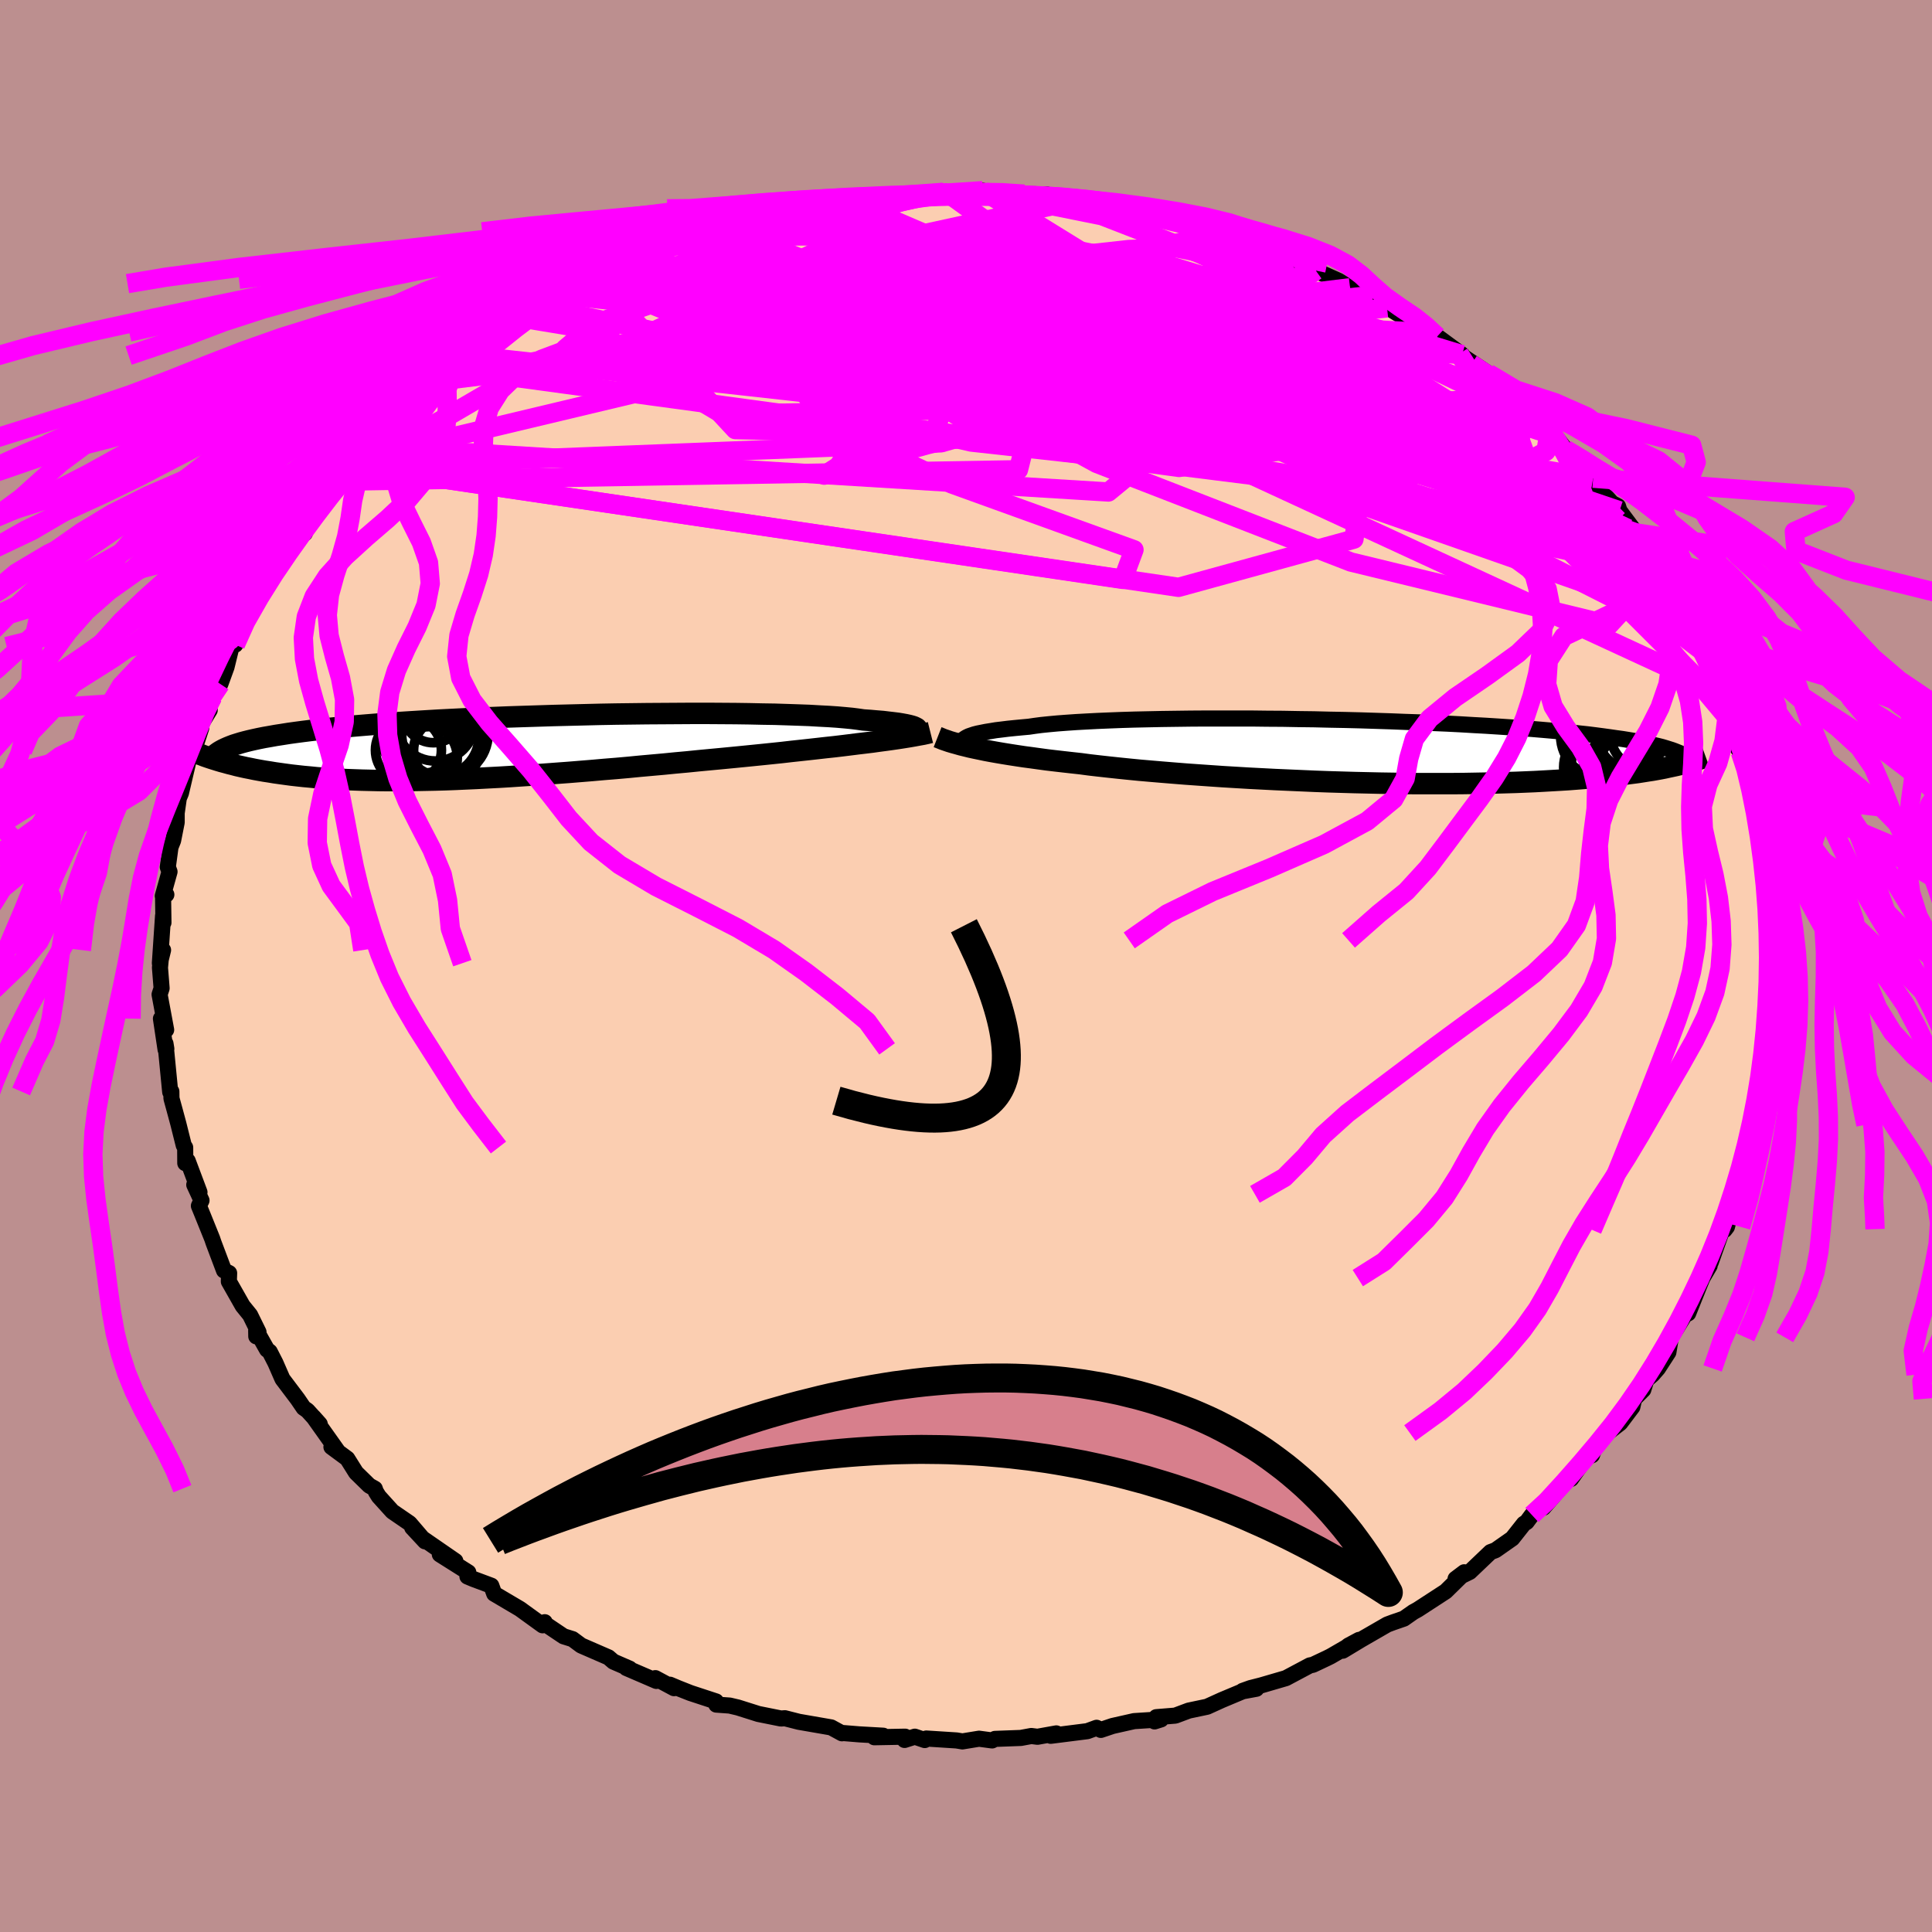 <svg xmlns="http://www.w3.org/2000/svg" width="500" height="500" viewBox="-100 -100 200 200"><defs><clipPath id="c"><path d="m42.19-1.82-.02-.07-.07-.08-.13-.07-.17-.08-.22-.07-.27-.07-.32-.07-.38-.07-.42-.07-.48-.06-.52-.06-.58-.07-.62-.05-.68-.06-.72-.05-.55-.08-.63-.08-.73-.07-.8-.07-.89-.06-.97-.05-1.04-.06-1.11-.04-1.18-.04-1.25-.04-1.3-.02-1.35-.03-1.41-.02-1.45-.01-1.49-.01h-1.52l-1.56.01-1.57.01-1.6.01-1.6.02-1.62.02-1.62.03-1.61.04-1.61.04-1.6.04-1.59.05-1.57.05-1.54.05-1.52.06-1.49.06-1.46.07-1.42.07-1.38.07-1.35.08-1.3.08-1.26.08-1.21.08-1.17.09-1.12.09-1.08.09-1.03.09-.98.1-.93.09-.89.1-.85.1-.8.1-.76.1-.72.1-.69.11-.65.1-.61.11-.58.1-.55.11-.51.11-.48.11-.44.11-.41.11-.39.12-.35.11-.32.12-.3.12-.27.12-.25.12-.22.12-.99.79.35.11.35.11.37.11.38.1.39.11.41.1.41.11.44.1.45.1.46.09.48.1.49.09.51.09.53.08.54.09.57.08.58.08.6.08.62.07.64.07.67.06.69.07.71.05.73.05.77.05.78.04.81.03.84.03.86.02.89.02.91.01h.93l.97-.01.98-.01 1.01-.02 1.03-.02 1.05-.03 1.08-.04 1.09-.05 1.12-.05 1.13-.06 1.15-.06 1.17-.07 1.18-.08 1.19-.08 1.21-.09 1.21-.09 1.23-.09 1.23-.1 1.23-.1 1.24-.11L11 2.2l1.24-.11 1.23-.12 1.23-.11 1.23-.11 1.21-.12 1.21-.11 1.19-.12 1.17-.11 1.17-.11 1.14-.11 1.12-.11 1.1-.11.99-.1.97-.1.96-.1.95-.11.93-.1.92-.1.89-.1.88-.1.85-.09.84-.1.81-.1.79-.1.76-.09.74-.09.71-.1"/></clipPath><clipPath id="b"><path d="m-41.26-1.3.13-.09.17-.1.21-.1.26-.09.3-.1.35-.09.4-.08.45-.09.5-.08.54-.09.59-.07.64-.08.68-.07.73-.07.77-.07.61-.09.69-.09.78-.08.86-.08.93-.07 1.01-.07 1.08-.06 1.16-.06 1.21-.05 1.28-.05 1.33-.04 1.38-.03 1.44-.03 1.47-.02 1.51-.02 1.54-.01h4.76l1.61.02 1.62.01 1.63.03 1.62.02 1.61.04 1.6.03 1.59.04 1.56.05 1.55.05 1.51.06 1.49.05 1.45.07 1.42.06 1.38.07 1.34.08 1.29.07 1.26.08 1.21.08 1.16.09 1.12.08 1.07.09 1.03.09.98.09.93.09.89.1.85.09.8.1.76.1.73.1.69.1.66.09.62.1.59.1.56.11.52.1.49.1.46.11.44.1.4.1.37.11.35.11.32.1.3.11.27.11.25.1-.08 1.21-.34.08-.37.08-.38.08-.4.09-.41.08-.44.08-.45.08-.47.07-.5.08-.51.08-.54.07-.55.07-.58.08-.61.07-.62.06-.66.07-.67.07-.7.06-.73.07-.76.06-.79.06-.82.05-.86.05-.88.05-.92.05-.95.04-.98.04-1.01.03-1.05.03-1.08.02-1.11.02-1.13.02-1.17.01H5.67L4.4 3.31l-1.29-.02-1.3-.02-1.33-.03-1.33-.03-1.35-.04-1.36-.04-1.37-.05-1.37-.06-1.37-.06-1.37-.06-1.36-.07-1.36-.07-1.34-.08-1.34-.08-1.31-.09-1.29-.09-1.27-.09-1.25-.1-1.22-.1-1.18-.1-1.15-.1-1.12-.11-1.07-.11-1.03-.11-.99-.11-.95-.11-.9-.12-.91-.1-.89-.1-.87-.1-.84-.1-.81-.11-.79-.11-.76-.1-.73-.11-.71-.11-.68-.11-.65-.11-.62-.11-.59-.11-.57-.12-.53-.11"/></clipPath><filter id="a"><feTurbulence baseFrequency=".05" numOctaves="3" result="noise" type="noise"/><feDisplacementMap in="SourceGraphic" in2="noise" scale="2"/></filter></defs><rect width="100%" height="100%" x="-100" y="-100" fill="#BC8F8F"/><path fill="#FBCEB1" stroke="#000" stroke-linejoin="round" stroke-width="1.667" d="m83.25-.28.29 1.99-.1.67.06 1.75-.14.32-.08 2.32-.51 1.67.52-1.03-.86 3.19.25 1.41-.28 1.16-.27 1.34-.08-.71-.57 2.62-.09 1.25-.05.31-.55 1.65-.67 2.46.17.08-.32 1.32-.33.15-.87 3.37-.24.31-.22-.08-1.21 3.42-.56.72.44-.35-.75 1.28-.38.92-1.09 2.73-.45.2.06.04-1.4 2.24-.26 1.55-1.08 1.67-.56.64-.64.55-.32 1.02-.94.94-.19.84-1.26 1.67-1.34 1.03-1.22 1.3-.36.99-.63.26-1.53 2.19-.45.06-.3.46-2.11 2.46-.1-.26-1.1 1.02-.54.73-.29.18-1.2 1.52-1.74 1.22-.51.19-2.15 2.05-1.47.72.9-.68-.26.35-1.66 1.63-2.89 1.88-.47.26-.97.68-1.13.39-.59.22-2.72 1.57L39 70.88l.57-.52 1.12-.6-2.94 1.7-.38.19-1.46.69-.31.06-2.48 1.32-2.57.75-1.1.28-.81.29 1.42-.22-1.41.26-2.17.91-1.52.69-1.9.4-1.39.52-1.97.16-.18.44.67-.21-2.79.18-2.22.5-1.22.41-.44-.22-.96.35-3.79.48.58-.25-1.95.35-.64-.08-1.08.2-2.68.1-.3.16-1.35-.18-1.72.28-.61-.1-3.13-.2-.16.16-1.03-.35-1.06.34.06-.34-3.19.06.92-.16-2.48-.14-1.71-.14-.08.03-1.12-.61-3.34-.58-1.45-.37-.4.03-2.34-.47-2.12-.67-.85-.2-1.39-.1-.03-.33-2.65-.87-1.24-.49-.88-.37.43.36-1.94-1.04.11.29-3.11-1.34.34.07-1.68-.73-.51-.44-2.83-1.23-.89-.66-.93-.29-1.8-1.21-.26-.14.11-.11-.22.32-2.35-1.7-2.66-1.57-.3-.83-1.85-.69-.62-.26.09-.43-2.95-1.86 1.61.69-3.42-2.36-1.05-1.11 1.33 1.43-1.6-1.87-1.78-1.22-1.41-1.56-.31-.5-.1-.3-.57-.32-1.37-1.34-.91-1.45-1.64-1.21.66.45-2.52-3.55.65.73-1.27-1.4-.4-.28-.62-.91-1.57-2.08-.73-1.67-.59-1.15-.28-.22-1.12-1.99.01.62.23-.44-.87-1.77-.77-.95-1.43-2.52.03-.87-.53-.27-1.09-2.89-.13-.39-.96-2.38-.42-1.03.27-.56-.75-1.62.54.77-1.22-3.25-.25.24-.01-1.62-.15-.23-.56-2.24-.4-1.48-.31-1.13-.01-.72-.12.06-.49-5.02.09.55-.08.07-.48-3.2.54 1.16-.68-3.66.21-.65-.17-2.13.1-1.07.22-.75-.33 1.36.33-4.91.04.71-.04-2.72.34-.18-.37.14.7-2.51-.18-.48.28-2.07.27-.68.37-1.88v-.96l.22-1.54.22-.53.93-3.96.18-.4.22-.01.77-2.35-.39.19 1.27-2.06-.87 1.42 1.16-2.78.81-1.34.64-1.76.52-2.12.55-1.03-.16.84.69-1.57.15-.77 1.76-3.1-.25.54.51-.75 1.71-2.87.15-.38 1.42-1.9-.15-.09 1.2-.64.69-1.77.2.32.22-1.2 2.15-2.74-.33.6 2.29-2.5-.07.31.29-.65 1.37-1.33.31-.28.72-1.25 2.26-1.9-.12.02 1.18-.62 1.65-2.04.77-.7 1.88-1.27-.9.92 2.96-2.63-.75.69.47-.38 2.03-1.45 1.92-1.14-.64.15 2.46-1.35 1.09-.74.66-.39-.05-.35 1.95-.99 2.5-1.19.97-.45-.32.13 1.59-.68 1.65-.68.7-.55 2.41-1.17.34-.12 2.11-.42 1.74-.95-.79.27 2.24-.74 1.83-.46.47-.26.01-.04.86-.1 4.11-.86 1.97-.66.72-.17-.3.41-.43-.3 2.77-.18 1.78-.49.57-.15 2.58-.45-.2.37.32-.27 3.29-.27-.73.26 4.7-.47.38.05-.14.12 2.38-.23 1.44-.11 1.53.42.34-.29 3.45.51-1.03-.28 2.3.02.97.3 2.71.21-1.4-.07 2.35.29 1.91.2-1.42.05 1.93.1 5.22 1.37-1.92-.45 1.77.43 3.1.84-.65-.48 1.62.37 2.06.72-1.11.06 3.28.88 1.69.25 1.09.57-.07-.03.49.24 1.66.88 1.03.47 1.58.69 2.35 1.05 1.14.68.06.05 1.78.84.55.48 1.5.76.47.21 1.15.71 1.2.5.37.38 2.35 1.67-.35-.51 2.57 1.89-.3-.09 3.02 2.03-1.75-.97 4.19 3.43-.21-.46.4.59.58.83 1.04.84 2.18 2.05-.09-.55 1.66 2.1.18.13.25.17 2.42 2.68-.36.04 2.31 2.53.63.34.15.47 1.71 2.29-.83-.44.88.96.95 1.82 1.44 1.53.73.72-.93-.73.95 2.33 1.96 2.31-.36-.33-.13.53 1.87 2.55-.39-.74.62 1.64.67.78 1.52 4.73-.28-1.26.81 2.41-.06.26.57 1.85.16.82.65.95.39 1.27.22.1.45 2.72.17.17.32.88.03.8.43 1.68.08.84.26 3.21.35.81.27.84-.22 1.42.2.91.17.25.01 1.8-.09 1.79.27.38-.22 1.99.29 1.99" filter="url(#a)"/><path fill="#fff" d="m-41.26-1.3.13-.09.17-.1.21-.1.26-.09.3-.1.35-.09.4-.08.45-.09.5-.08.54-.09.59-.07.64-.08.68-.07.73-.07.77-.07.61-.09.69-.09.78-.08.86-.08.93-.07 1.01-.07 1.08-.06 1.16-.06 1.21-.05 1.28-.05 1.33-.04 1.38-.03 1.44-.03 1.47-.02 1.51-.02 1.54-.01h4.76l1.61.02 1.62.01 1.63.03 1.62.02 1.61.04 1.6.03 1.59.04 1.56.05 1.55.05 1.51.06 1.49.05 1.45.07 1.42.06 1.38.07 1.34.08 1.29.07 1.26.08 1.21.08 1.16.09 1.12.08 1.07.09 1.03.09.98.09.93.09.89.1.85.09.8.1.76.1.73.1.69.1.66.09.62.1.59.1.56.11.52.1.49.1.46.11.44.1.4.1.37.11.35.11.32.1.3.11.27.11.25.1-.08 1.21-.34.08-.37.08-.38.08-.4.09-.41.08-.44.08-.45.08-.47.07-.5.08-.51.08-.54.07-.55.07-.58.08-.61.07-.62.06-.66.07-.67.07-.7.06-.73.07-.76.06-.79.06-.82.05-.86.05-.88.05-.92.05-.95.04-.98.04-1.01.03-1.05.03-1.08.02-1.11.02-1.13.02-1.17.01H5.67L4.4 3.31l-1.29-.02-1.3-.02-1.33-.03-1.33-.03-1.35-.04-1.36-.04-1.37-.05-1.37-.06-1.37-.06-1.37-.06-1.36-.07-1.36-.07-1.34-.08-1.34-.08-1.31-.09-1.29-.09-1.27-.09-1.25-.1-1.22-.1-1.18-.1-1.15-.1-1.12-.11-1.07-.11-1.03-.11-.99-.11-.95-.11-.9-.12-.91-.1-.89-.1-.87-.1-.84-.1-.81-.11-.79-.11-.76-.1-.73-.11-.71-.11-.68-.11-.65-.11-.62-.11-.59-.11-.57-.12-.53-.11" filter="url(#a)" transform="translate(41.05 -22.2)"/><path fill="#fff" d="m42.19-1.82-.02-.07-.07-.08-.13-.07-.17-.08-.22-.07-.27-.07-.32-.07-.38-.07-.42-.07-.48-.06-.52-.06-.58-.07-.62-.05-.68-.06-.72-.05-.55-.08-.63-.08-.73-.07-.8-.07-.89-.06-.97-.05-1.04-.06-1.11-.04-1.18-.04-1.25-.04-1.3-.02-1.35-.03-1.41-.02-1.45-.01-1.49-.01h-1.52l-1.56.01-1.57.01-1.6.01-1.6.02-1.62.02-1.62.03-1.61.04-1.61.04-1.6.04-1.59.05-1.57.05-1.54.05-1.52.06-1.49.06-1.46.07-1.42.07-1.38.07-1.35.08-1.3.08-1.26.08-1.21.08-1.17.09-1.12.09-1.08.09-1.03.09-.98.1-.93.09-.89.1-.85.1-.8.1-.76.1-.72.1-.69.11-.65.1-.61.11-.58.1-.55.11-.51.11-.48.11-.44.11-.41.11-.39.12-.35.11-.32.12-.3.12-.27.12-.25.12-.22.12-.99.79.35.11.35.11.37.11.38.1.39.11.41.1.41.11.44.1.45.1.46.09.48.1.49.09.51.09.53.08.54.09.57.08.58.08.6.08.62.07.64.07.67.06.69.07.71.05.73.05.77.05.78.04.81.03.84.03.86.02.89.02.91.01h.93l.97-.01.98-.01 1.01-.02 1.03-.02 1.05-.03 1.08-.04 1.09-.05 1.12-.05 1.13-.06 1.15-.06 1.17-.07 1.18-.08 1.19-.08 1.21-.09 1.21-.09 1.23-.09 1.23-.1 1.23-.1 1.24-.11L11 2.2l1.24-.11 1.23-.12 1.23-.11 1.23-.11 1.21-.12 1.21-.11 1.19-.12 1.17-.11 1.17-.11 1.14-.11 1.12-.11 1.1-.11.99-.1.97-.1.96-.1.95-.11.93-.1.92-.1.89-.1.88-.1.85-.09.84-.1.81-.1.79-.1.76-.09.74-.09.71-.1" filter="url(#a)" transform="translate(-47.22 -22.65)"/><g fill="none" stroke="#000" transform="translate(41.05 -22.2)"><path stroke-linejoin="round" stroke-width="1.667" d="m-40.41-.28-.22-.1-.2-.1-.17-.1-.14-.11-.12-.1-.07-.1-.04-.1v-.1l.03-.11.08-.1.13-.09.17-.1.21-.1.26-.09.3-.1.35-.09.4-.08.45-.09.5-.08.54-.09.59-.07.64-.08.68-.07.73-.07.77-.07.61-.09.69-.09.78-.08.86-.08.93-.07 1.01-.07 1.08-.06 1.16-.06 1.21-.05 1.28-.05 1.33-.04 1.38-.03 1.44-.03 1.47-.02 1.51-.02 1.54-.01h4.76l1.61.02 1.62.01 1.63.03 1.62.02 1.61.04 1.6.03 1.59.04 1.56.05 1.55.05 1.51.06 1.49.05 1.45.07 1.42.06 1.38.07 1.34.08 1.29.07 1.26.08 1.21.08 1.16.09 1.12.08 1.07.09 1.03.09.98.09.93.09.89.1.85.09.8.1.76.1.73.1.69.1.66.09.62.1.59.1.56.11.52.1.49.1.46.11.44.1.4.1.37.11.35.11.32.1.3.11.27.11.25.1.23.11.21.11.19.11.17.1.15.11.14.11.12.11.1.11.09.11.08.1" filter="url(#a)"/><path stroke-linejoin="round" stroke-width="2.222" d="m-43.99-1.49.28.11.29.12.32.11.35.12.37.11.4.11.42.12.45.11.48.12.51.11.53.11.57.12.59.11.62.11.65.11.68.11.71.11.73.11.76.1.79.11.81.11.84.1.87.1.89.1.91.1.9.12.95.11.99.11 1.03.11 1.07.11 1.12.11 1.15.1 1.18.1 1.22.1 1.25.1 1.27.09 1.29.09 1.31.09 1.34.08 1.34.08 1.36.07 1.36.07 1.37.06 1.37.06 1.37.06 1.37.05 1.36.04 1.35.04 1.33.03 1.33.03 1.3.02 1.29.02 1.27.01h3.66l1.17-.01 1.13-.02 1.11-.02 1.08-.02 1.05-.03 1.01-.03.98-.04.95-.04.92-.05.88-.05.86-.05.82-.05.79-.06.76-.06.73-.07.7-.06.67-.07.66-.07.62-.06.61-.07.58-.08.55-.07.54-.07.51-.08.5-.08.47-.07.45-.08.44-.08.41-.08.4-.09.38-.08.37-.08.34-.08.34-.08.32-.08.3-.09.3-.08.28-.08.26-.08.26-.08.24-.08.24-.08.22-.08" filter="url(#a)"/><circle cx="27.862" cy="-1.765" r="3.554" clip-path="url(#b)" filter="url(#a)"/><circle cx="25.957" cy="1.16" r="4.334" clip-path="url(#b)" filter="url(#a)"/><circle cx="27.632" cy="-.84" r="3.136" clip-path="url(#b)" filter="url(#a)"/><circle cx="26.457" cy="2.135" r="3.662" clip-path="url(#b)" filter="url(#a)"/><circle cx="24.902" cy="-1.64" r="4.396" clip-path="url(#b)" filter="url(#a)"/><circle cx="28.442" cy="-.375" r="3.7" clip-path="url(#b)" filter="url(#a)"/><circle cx="24.882" cy="1.64" r="4.06" clip-path="url(#b)" filter="url(#a)"/><circle cx="29.517" cy="-1.95" r="3.89" clip-path="url(#b)" filter="url(#a)"/><circle cx="28.432" cy="2.185" r="4.226" clip-path="url(#b)" filter="url(#a)"/><circle cx="27.937" cy="1.04" r="4.134" clip-path="url(#b)" filter="url(#a)"/></g><g fill="none" stroke="#000" transform="translate(-47.22 -22.65)"><path stroke-linejoin="round" stroke-width="2.222" d="m40.12-1.11.36-.06.34-.06.3-.07.28-.07.23-.07.2-.07.16-.08.11-.07.07-.08.02-.08-.02-.07-.07-.08-.13-.07-.17-.08-.22-.07-.27-.07-.32-.07-.38-.07-.42-.07-.48-.06-.52-.06-.58-.07-.62-.05-.68-.06-.72-.05-.55-.08-.63-.08-.73-.07-.8-.07-.89-.06-.97-.05-1.04-.06-1.11-.04-1.18-.04-1.25-.04-1.3-.02-1.35-.03-1.41-.02-1.45-.01-1.49-.01h-1.52l-1.56.01-1.57.01-1.6.01-1.6.02-1.62.02-1.62.03-1.61.04-1.61.04-1.6.04-1.59.05-1.57.05-1.54.05-1.52.06-1.49.06-1.46.07-1.42.07-1.38.07-1.35.08-1.3.08-1.26.08-1.21.08-1.17.09-1.12.09-1.08.09-1.03.09-.98.1-.93.09-.89.1-.85.1-.8.1-.76.1-.72.1-.69.11-.65.1-.61.11-.58.1-.55.11-.51.11-.48.11-.44.11-.41.11-.39.12-.35.11-.32.12-.3.12-.27.12-.25.12-.22.12-.2.12-.17.12-.16.12-.13.13-.12.12-.1.13-.07.13-.07.12-.04.13-.03.13" filter="url(#a)"/><path stroke-linejoin="round" stroke-width="2.222" d="m43.54-1.52-.36.09-.41.09-.45.08-.48.09-.52.09-.56.09-.58.09-.62.09-.65.09-.68.09-.71.1-.74.09-.76.09-.79.1-.81.1-.84.1-.85.09-.88.1-.89.1-.92.1-.93.1-.95.11-.96.1-.97.1-.99.1-1.1.11-1.12.11-1.14.11-1.17.11-1.17.11-1.19.12-1.21.11-1.21.12-1.23.11-1.23.11-1.23.12L11 2.2l-1.24.1-1.24.11-1.23.1-1.23.1-1.23.09-1.21.09-1.21.09-1.19.08-1.18.08-1.17.07-1.15.06-1.13.06-1.12.05-1.09.05-1.08.04-1.05.03-1.03.02-1.01.02-.98.01-.97.01h-.93l-.91-.01-.89-.02-.86-.02-.84-.03-.81-.03-.78-.04-.77-.05-.73-.05-.71-.05-.69-.07-.67-.06-.64-.07-.62-.07-.6-.08-.58-.08-.57-.08-.54-.09-.53-.08-.51-.09-.49-.09-.48-.1-.46-.09-.45-.1-.44-.1-.41-.11-.41-.1-.39-.11-.38-.1-.37-.11-.35-.11-.35-.11-.33-.11-.32-.11-.31-.12-.3-.11-.29-.11-.28-.11-.27-.11-.26-.11-.25-.12-.25-.11" filter="url(#a)"/><circle cx="-7.233" cy="-1.08" r="4.032" clip-path="url(#c)" filter="url(#a)"/><circle cx="-7.908" cy="-3.645" r="3.182" clip-path="url(#c)" filter="url(#a)"/><circle cx="-7.713" cy="-2.685" r="4.116" clip-path="url(#c)" filter="url(#a)"/><circle cx="-9.108" cy=".18" r="3.686" clip-path="url(#c)" filter="url(#a)"/><circle cx="-10.498" cy=".305" r="3.414" clip-path="url(#c)" filter="url(#a)"/><circle cx="-6.728" cy="-1.37" r="4.474" clip-path="url(#c)" filter="url(#a)"/><circle cx="-7.343" cy="-.835" r="4.334" clip-path="url(#c)" filter="url(#a)"/><circle cx="-6.568" cy=".33" r="3.4" clip-path="url(#c)" filter="url(#a)"/><circle cx="-9.008" cy="1.07" r="3.568" clip-path="url(#c)" filter="url(#a)"/><circle cx="-9.138" cy="-1.74" r="4.446" clip-path="url(#c)" filter="url(#a)"/></g><g fill="none" stroke="#F0F" stroke-linejoin="round" stroke-width="2"><path d="M74.15-36.66 50.07-58.4 38.3-65.84l-11.68-2.94-12.93-1.21-11.79-.22-7.88.75-2.75 1.64 1.91 2.09 5.23 1.99 6.94 1.52 6.68.98 3.78.59-1.75.31-8.17-.02-12.03-.55-9.84-1.23-.96-1.63 10.25-.5 14.43 3.69-2.31 9.21-70.62 1.19" filter="url(#a)"/><path d="M69.36-44.83-.33-56.62l-14.73-8.94-1.05-3.01 4.35.03 6.44 1 5.85 1.1 3.92.57 2.18-.33 1.9-1.01 3.68-.87 6.74.05 8.9 1.02L35.57-66l2.6-.49-4.42-2.83-9.58-4.43-10.1-3.92-10.81-2.17" filter="url(#a)"/><path d="m-16.68-78.55-6.24 10.91 24.66 6 18.64 3.76 5.28.46-2.31-1.38-3.82-1.26-2.19-.24.31.34 1.62-.27.17-1.82-3.13-3.12-3.85-2.6 3.24.59 19.84 6.28 32.99 15.63" filter="url(#a)"/><path d="m-51.21-63.19 68.01 7.57 5.41-1.1-13.75-5.47-10.73-5.04-4.71-2.85-1.83-.8.12.59 3.94 1.38 9.05 1.79 12.38 2.04 11.44 2.29 6.5 2.51.44 2.05-2.04.2 2.24-3.24L26.57-76" filter="url(#a)"/><path d="M41.54-69.37 25.8-67.62l5.77 5.09 6.6 3.18 4.25 2.37.22 1.22-3.21-.59-4.37-2.12-4.65-2.76-7.04-2.69-12.31-2.38-17.21-1.88-16.44-1.18-7.32-1.33 6.79-3.86 13.41-5.16" filter="url(#a)"/><path d="m-1.95-80.04 9.3 6.72 3.33 6.19.87 2.83-6.42.51-9.67-.07-7.17.01-2.33-.14 1.46-.72 2.92-1.42 2.35-1.83.79-1.69-.84-1.03-1.87-.1-2.06.81-1.73 1.53-1.58 2.07-1.84 2.61-1.12 3.33 3.4 4.49 12.69 6.04 18.86 6.81-1.14 3.07-79.55-11.75" filter="url(#a)"/><path d="M70.36-42.49 13.9-63.35.14-69.65l-.26-1.92-.85-.16-4.31.88-5.79 1.34-4.51 1.37-1.51 1.21 1.98 1.1 5.05 1.02 7.14.8 7.98.29 7.52-.38 6-.88 3.93-.96 1.88-.68.34-.35-.31-.19.12-.08 1.39.4 3.09 1.65 6.57 4.25 15.42 8.17 16.64 5.65" filter="url(#a)"/><path d="m-63.01-52.42 39-9.3 33.87-1.74 14.3-2.21 1.13-3.04-4.26-2.23-4.52-.59-2.22.76.25 1.22.93.82-.69.01-3.46-.75-5.44-1.15-5.24-1.19-2.95-.95-.03-.58 1.65-.21.88.13-2.06.35-5.58.46-7.35.57-5.2.96 3.2 2.4 22.81 6.94L71.6-40.97" filter="url(#a)"/><path d="m56.51-58.88-4.12-.95-14.16-6.76-15.66-5.24-12.75-2.59-7.38-.15-2.05 1.81 1.68 3.16 3.23 3.77 2.31 3.69-1.04 2.91-5.56 1.35-8.57-.88-7.61-3.17-3.23-4.23 1.89-2.79 12.79 1.07 55.07 4.6" filter="url(#a)"/><path d="m-28.1-75.53 31.65-.13 1.37.01-8.53.74-6.22 1.79.62 2.26 6.57 1.88 9.05.99 8.01.1 4.66-.49.63-.82-2.81-.96-4.92-.85-5.76-.33-5.82.56-5.1 1.52-2.65 2.18 2.36 2.65 7.76 3.39 7.82 3.79 3.86.9 42.06-2.53" filter="url(#a)"/><path d="m-41.79-69.45 57.54 5.04 25.33 6.34 4.77 1.91-3.35-.61-3.33-.87-1.49-.15-1.9.37-4.84.13-8.14-.74-9.41-1.65-7.99-2.04-5.12-1.74-2.65-.95-1.29-.1-.09.46 2.43.54 6.13.05 8.69-1.05 7.37-2.44 2.41-2.98-2.88-1.32-10.2 1.45-45.6-2.52" filter="url(#a)"/><path d="m-43.69-68.11 69.78 14.63 12.97-3.66-6.3-5.2-6.67-1.92-.5.7 3.81 1.15 3.52-.02.32-1.56-2.56-2.49-3.07-2.42-1.32-1.53.96-.36 1.93.47.79.57-1.66.04-3.83-.52-4.82-.16-6.21 1.48L1.23-65.8l-23.98 1.33-15.89-6.49" filter="url(#a)"/><path d="m-17.41-78.44 24.35 5.75-3.62-.88-2 .09 2.42 2.66 3.82 3.66 1.54 2.83-2.63 1.62-5.76 1.12-6.1 1.17-4.42.85-3.14-.28-3.41-1.58-3.26-2.01.53-1.36 7.74-.24L5.3-63.38l53.02 6.3" filter="url(#a)"/><path d="m-17.41-78.44 37.05 10.72-6.7-.33-19.04.94-18.25 2.06-11.67 1.54-3.42.47 4.23-.37 9.86-.84 12.22-1.06 10.76-1.07 6.23-.78.62-.23-3.66.37-5.15.72-4.25.7-3.07.47-3.66.34-5.17.43-2.78.67 9.54 1.66 33.27 6.57 58.48 27.03" filter="url(#a)"/><path d="M74.02-36.13 33.58-50.3-4.2-55.05l-10.75-.37 7.62.95 11.12-.13 6.71-2.02 2.67-2.98 2.5-2.4 4.94-.91 7.1.46 7.14 1.04 5.2.87 2.79.54 1.48.65 1.55 1.37 1.05 1.94L43.68-55l-11.31-1.34-10.41-1.5 42.96 7.34" filter="url(#a)"/><path d="m-54.87-60.52 46.72-9.39L8.06-73.2l8.8-.97 4.94-.17 2.81.56 1.33 1.19-1.16 1.4-5.12 1.09-9.24.57-11.55.16-10.85.06-7.44.37-2.5 1.24 3.84 2.76 12.98 3.93 20.57.3L3.26-79.84" filter="url(#a)"/><path d="m43.59-68.13-63.27 6.88-16.15-1.09 4.09-3.07 13.24-3.3 14.59-2.27 10.64-.62 4.33 1.12-1.29 2.55-3.99 3.34-3.11 3.24.11 2.33 3.08.86 3.37-.73.27-2.04-4.86-2.81-9.08-2.82-9.36-2.11-4.31-.81 4.83 1.15L.36-64.6l11.58 3.49-36.76-15.35" filter="url(#a)"/><path d="m-41.79-69.45 56.19 6.02 9.19 4.13-1.26 2.76-2.45.11-3.87-2.68-4.44-4.45-3.25-4.84-1.51-4.12-.44-2.8-.14-1.42.13-.18 1.03 1.31 3.27 4.19 11.69 10.76 53.54 27.08" filter="url(#a)"/><path d="m-38.32-71.09 16.94-2.86 6.96 1.96 5.73 3.16 3.53 3.3 1.37 2.94.72 2.31 1.38 1.36 2.31.18 2.82-.87 3.16-1.36 3.89-1.09 5.04-.28 5.82.53 5.04.74 2.04.13-2.59-1.02-6.87-1.89-8.02-1.75-3.97-.43 4.91 1.45 14.63 3.03 18.54 3.79L57.4-54.8l-3.33-6.54" filter="url(#a)"/><path d="m12-79.37-35.89 7.82-14.57 5.08-3.02 2.56 2.22 1.62 4.6 1.13 4.81.34 3.18-.56 1.36-1.14 1.29-1.36 3.07-1.46 4.62-1.59 3.59-1.69-.22-1.5-4.14-.8-4.14.43 2.28 2 14.79 3.08 28.13 1.54 15.8-6.34" filter="url(#a)"/><path d="M39.76-70.21-5-64.74l6.93-1.68 10.85-1.02 3.61-.14-1.13-.01-.84.05 1.91.86 3.69 2.35L23-60.56l.84 4.1-.61 2.97-.36.78.49-1.42-.32-2.57-3.77-1.98-7.92.52-13.92 4-60.73 2.39" filter="url(#a)"/><path d="m71.6-40.97-21.9-4.77-25.41-11.21-15.21-7.47-7.94-2.92-2.52.18 1.83 1.4 4.82 1.23 5.75.52 4.25-.05 1.14-.19-1.72.03-2.22.43.44.8 4.84 1.08 7.79 1.2 6.99.95 4.01-.02 2.25-2.34-13.33-13.82" filter="url(#a)"/><path d="m-2.33-80.09-19.07 4.26-5.57 1.8 1.15.81 4.71.94 5.93 1.65 4.83 2.11 1.59 1.99-2.4 1.4-5 .56-4.84-.37-2.16-1.28 1.51-1.95 4.41-2.2 5.65-1.95 5.53-1.3 5.24-.4 5.91.66 7.83 2.05 10.1 3.93 10.54 6.09 4.99 6.96-16.49 2.72-75.05-10.18" filter="url(#a)"/><path d="M75.5-34.32 48.45-57.43l-22.41-8.91L6.49-69.6H-6.16l-4.45 1.87 2.38 2.49 5.89 2.08 5.8 1.03 3.87-.09 2.43-.75 2.58-.78 3.51-.43 3.53-.23 1.61-.49-1.72-1.1-4.63-1.58-5.16-1.33-2.38-.1 2.75 1.82 7.46 3.29 7.28 2.57-2.82-1.32-24.89-4.26-51.75 6.39" filter="url(#a)"/><path d="M56.7-58.75 29.33-69.23 17.1-71.99l-8.2-1.66-3.51-.67.55.57 2.45 1.41 1.81 1.56-.22 1.26-1.71.86-1.03.65 1.9.75 5.76 1.28 8.43 2.2 8.26 3.22 4.58 3.66-1.57 2.76-7.32.28-8.27-2.81-1.21-4.43L28-64.24l10.99-1.68-16.1-11.17" filter="url(#a)"/><path d="M69.41-44.31 23.35-60.17l2.31-3.61 3.3.76-6.23 2.61-13.2 3.29-13.46 3.14-8.46 2.31-2.28.86 1.46-.93 1.64-2.53-.49-3.4-2.44-3.4-2.08-2.76 1.27-1.93 6.38-1.21 10.71-.77 12.08-.42 10.72.3 9.62 2.24 11.38 5.44 11.23 5.86-5.76-9.05" filter="url(#a)"/><path d="m-29.84-74.58 41.7 12.2 1.86-3.19-2.73-4.02-3.18-2.48-2.09-1.26.12-.44 2.35.19 3.74.62 4.21.82 4.08.93 3.65 1.08 2.91 1.37 1.72 1.74.08 2.08-1.57 2.35-2.73 2.56-3.47 2.71-5.01 2.41-8.64 1.03-12.52-1.76-9.91-5.07.06-7-21.84-3.93" filter="url(#a)"/><path d="m31.45-74.27 1.7 2.55-5.97 1.84-5.17 2.69-7.11 2.15-10.67.63-11.37-.86-8.25-1.75-3.42-1.89.71-1.49 2.96-.84 3.45-.08 2.74.74 1.21 1.57-.93 2.24-3.15 2.5-4.02 2.33-1.68 2.16 4.74 2.49L.54-54.24l18.54 2.05 13.47-2.69-.61-9.61 10.15-4.4" filter="url(#a)"/><path d="M69.36-44.83 32.49-58.17l-6.69-3.96-6.9-5.21-7.1-3.76-3.88-.15 1.55 3.37 6.56 5.12 8.58 4.55 6.75 2.16 2.37-.92-2.24-3.48-5.06-4.53-4.71-3.4-.71-.03 5.84 4.26 9.57 5.86-2.28-.99-46.43-19.98" filter="url(#a)"/><path d="M-12.86-79.11 21.95-65.6l-7.07 7.34-14.22.91-6.41-2.83-.43-3.79 1.07-3 1.25-1.67 2.56-.59 4.97.1 7.32.58 8.5 1.1 8.12 1.65 6.28 2.07 3.42 2.18.25 1.99-2.4 1.72-3.85 1.52-3.94 1.39-2.8.88-.33-.47 3.21-2.6 4.77-4.93-.25-6.9 4.24-3.04" filter="url(#a)"/><path d="m-24.34-76.76 15.85-.73-3.48 1.84-6.6 3.22-7.22 3.61-6.15 2.91-2.58 1.38 2.21-.16 6.12-1.01 7.76-.93 6.75-.26 3.98.65 2.04 1.98 4.8 4.37 14.39 7.86 26.31 10.21 26.75 6.5 5.21-5.64" filter="url(#a)"/><path d="m-24.35-76.72 8.67-1.01.33 2.36 3.07 3.43 6.76 2.55 5.52.95 2.54.03 2.62.36 6.45 1.51 10.55 2.51 10.92 2.72 6.84 2.33 1.64 2.53-.33 4.64-1.07 7.62L22-39.2l-85.3-12.57" filter="url(#a)"/><path d="m-43.69-68.11 18.5 11 31.54-.62 14.06-4.5-1.05-3.85-6.72-1.25-3.31 1.87 4.69 4.35 11.39 5.24 12.61 4.11 7.87 1.36-.13-1.99-7.47-4.81-11.2-6.31-10.24-6.15-4.84-4.04 6.98.58 32.36 9.84" filter="url(#a)"/><path d="m24.51-76.72 13.2 8.42 10.56 9.05-2.35 2.05-11.58-3.21-13.31-4.53-10.52-3.26-6.99-1.15-4.21.72-1.65 1.92 1.31 2.43 4.48 2.35 7.08 1.92 8.49 1.42 8.61.97 7.66.51 5.93-.09 3.95-.68 2.51-.76 2.29.13 2.8 1.68 2 2.37-1.66.57-3.34-1.14L71.6-40.97" filter="url(#a)"/><path d="M78.31-27.17 62.33-43.13l-15.42-13.6-10.41-7.78-7.27-3.92-3.85-1.21-.59.66 1.39 1.47 1.88 1.38 1.16.87-.54.51-2.57.53-3.63.66-2.75.22-.39-1.4.88-4.11L1.73-80.26m-40.05 9.17 14.44 15.56 20.51.47 2.39-6.41-4.9-6.22-3.7-3.87-.74-1.7.6-.21.32.59-.04.82.73.76 2.53.68 4.21.85 4.61 1.19 3.75 1.5 2.88 1.55 3.17 1.31 3.74.68 1.24-.51-7.1-2.2-17.56-3.17-16.96-2.59 11.91-7.25" filter="url(#a)"/><path d="m48.78-65.17-3-.5-4.53-.26-5.27-.52-2.37.28-.1.4.12-.07-1.17-.55-3.22-.99-5.31-1.6-6.55-2.22-6.19-2.25-4.15-1.16-.92 1.17 3.51 4.33 9.87 7.19 17.08 7.85 19.27 5.93 20.27 15.46" filter="url(#a)"/><path d="m-65.19-50.18 19.44-11.33 17.71-4.72 16.36-1.38 14.2-.7 9.77-.01 5.57 1.26 3.5 2.31 3.32 2.54 3.51 2.11 2.59 1.32h.27l-2.03-2.03-3.49-3.96-11.51-4.85-43.86-4.96" filter="url(#a)"/><path d="M78.78-25.76 56.19-52.7l-11.66-9.69-11.23-2.73-9.19.35-3.94 1.17.88.63 2.52-.52 1.21-1.6-1.1-2.18-2.91-2.06-4.09-1.58-5.3-1.22-6.46-1.14-5.99-.96-1.69.03 7.33 2.18 18.74 5.21 25.03 7.82 12.16 3.96" filter="url(#a)"/><path d="m28.74-75.06-.47 15.69-11.9 1.34 1.59-.05 7.09.21 6.19.37 2.1.31-4.15-.55-10.5-2.21-13.38-3.72-10.29-3.92-1.92-2.42 8 .34 14.22 3.79 10.71 7.52-11.29 9.29-76.38-4.68" filter="url(#a)"/><path d="m42.09-68.89-29.86-.5-2.73.48 1.39.39 4.95 1.98 6.78 2.88 5.37 1.77 1.95-.54-1.4-2.56-3.4-3.34-3.79-2.83-2.86-1.45-1.09.22.9 1.75 2.18 2.78 1.95 3.11.18 2.76-2.29 2-4.47 1.16-6.28.46-8.23-.07-8.17-.54.83-1.47 21.47-4.27 20.74-7.27" filter="url(#a)"/><path d="M26.57-76 2.92-70.12l16 6.59 14.76 4.29 3.65 1.58-5.84.36-10.69-.16-11.36-.6-10.17-.89-9.3-.86-9.01-.71-7.85-.68-4.59-.74.33-.53 5.28.3 8.33 1.39 6.44 1.24-1.21-3.17L7.05-79.62m75.2 65.94 1.16 3.2.78 2.47.16 2.33-.03 2.39.03 2.45.11 2.51.15 2.51.13 2.49.11 2.42.11 2.35.07 2.29v2.26l-.11 2.26-.23 2.29-.3 2.31-.36 2.33-.36 2.31-.35 2.22-.36 2.11-.47 2.09-.78 2.22-1.03 2.31m1.57-52.12 1.7 3.22 3.06 2.5 2.72 2.36 1.74 2.41 1.04 2.48.83 2.53 1.03 2.53 1.54 2.5 2.22 2.43 2.9 2.37 3.3 2.33 3.31 2.29 2.89 2.3 2.27 2.31 1.74 2.31 1.63 2.32 2.09 2.29 2.96 2.26 3.79 2.23 4.02 2.23 3.27 2.22 1.67 2.22-.06 2.18-.84 2.12.07 2.07 2.29 2.04 3.64 1.95.19 1.58M-1.95-80.04l-4.42.27-2.73.17-2.2.23-2.14.32-2.22.41-2.36.48-2.57.56-2.79.64-3 .7-3.19.78-3.31.85-3.36.93-3.31 1-3.18 1.08-2.96 1.15-2.75 1.22-2.57 1.29-2.49 1.33-2.5 1.39-2.56 1.43-2.6 1.47-2.6 1.49-2.56 1.54-2.52 1.59-2.59 1.62-2.71 1.64-2.76 1.62-2.58 1.63-2.53 1.97-3.91 3" filter="url(#a)"/><path d="m-1.95-80.04-3.87.27-2.6.17-2.24.22-2.23.31-2.28.4-2.32.47-2.39.54-2.42.61-2.44.69-2.43.75-2.41.82-2.4.9-2.41.98-2.42 1.05-2.43 1.12-2.44 1.19-2.43 1.26-2.42 1.32-2.38 1.38-2.31 1.44-2.2 1.45-2.04 1.34-1.56.84" filter="url(#a)"/><path d="m-2.33-80.09-4.09.29-3.26.34-2.71.36-2.64.4-2.88.43-3.22.5-3.49.56-3.68.64-3.86.72-4.06.81-4.24.9-4.29.98-4.15 1.06-3.77 1.11-3.26 1.16-2.73 1.21-2.35 1.25-2.22 1.31-2.39 1.35-2.8 1.42-3.32 1.51-3.87 1.59-4.32 1.68-4.68 1.76-4.94 1.82-5.15 1.84-5.38 1.86-5.65 1.85-5.92 1.86-6.09 1.88-5.99 1.94-5.46 1.99-4.44 2.04-3.03 2.09-1.99 2.75" filter="url(#a)"/><path d="m-7.03-79.62-1.97.03-1.95.19-2.27.32-2.39.4-2.41.48-2.44.56-2.5.62-2.6.7-2.69.76-2.79.83-2.84.92-2.87.98-2.85 1.07-2.79 1.13-2.7 1.2-2.61 1.27-2.53 1.32-2.46 1.39-2.45 1.42-2.49 1.44-2.54 1.44-2.56 1.44-2.54 1.42-2.34 1.11" filter="url(#a)"/><path d="m-7.03-79.62-2.11.03-2.14.2-2.54.32-2.93.42-3.28.5-3.51.57-3.57.64-3.47.72-3.25.78-3.08.87-3.11.94-3.39 1.02-3.87 1.09-4.41 1.17-4.82 1.23-4.97 1.29-4.85 1.35-4.5 1.4-4.07 1.44-3.78 1.47-3.8 1.52-4.14 1.55-4.71 1.59-5.18 1.63-5.31 1.67-4.99 1.71-4.54 1.77-4.48 1.84-5.2 1.89-6.55 1.89-7.59 1.89-7.23 2.13-6.32 2.93" filter="url(#a)"/><path d="m-12.29-79.26-2.75.53-2.1.44-2.3.49-2.58.56-2.78.65-2.91.73-3 .83-3.04.92-3.08 1-3.16 1.08-3.28 1.12-3.38 1.18-3.4 1.22-3.32 1.27-3.16 1.31-2.97 1.38-2.81 1.44-2.69 1.52-2.61 1.6-2.57 1.69-2.52 1.76-2.46 1.81-2.42 1.85-2.4 1.86-2.48 1.87-2.6 1.88-2.76 1.91-2.84 1.94-2.76 1.98-2.52 2.02-2.23 2.07-2.08 2.11-2.18 2.2-2.54 2.32-2.91 2.34-2.82 1.89" filter="url(#a)"/><path d="m-12.29-79.26-2.24.53-2.36.44-2.73.48-3.07.56-3.32.63-3.53.73-3.7.82-3.81.91-3.77 1-3.59 1.06-3.33 1.12-3.13 1.17-3.05 1.21-3.16 1.25-3.42 1.3-3.79 1.35-4.23 1.41-4.61 1.49-4.91 1.59-5.03 1.69-4.98 1.76-4.78 1.83-4.47 1.84-4.07 1.85-3.74 1.85-3.71 1.84-4.3 1.86-5.37 1.92-6.19 2.01-6.05 1.93-5.39 1.13" filter="url(#a)"/><path d="m-12.29-79.26-2.34.53-2.11.42-2.29.47-2.43.55-2.46.61-2.43.7-2.42.79-2.43.89-2.45.97-2.46 1.05-2.46 1.09-2.45 1.14-2.42 1.18-2.37 1.23-2.31 1.26-2.27 1.27-2.25 1.29-2.27 1.35-2.34 1.49-2.46 1.73-2.65 1.98-2.6 1.99" filter="url(#a)"/><path d="m-17.41-78.44-1.34.22-2.56.57-3.21.68-3.78.75-3.86.81-3.43.88-2.81.96-2.38 1.04-2.31 1.12-2.58 1.19-3.07 1.26-3.63 1.31-4.15 1.37-4.58 1.41-4.86 1.46-4.97 1.49-4.91 1.53-4.65 1.57-4.23 1.61-3.64 1.65-2.97 1.69-2.36 1.75-2.01 1.79-2.07 1.86-2.61 1.93-3.51 1.99-4.45 2.08-5.04 2.15-5.03 2.22-4.43 2.25-3.56 2.27-2.85 2.33-2.84 2.49-4.04 2.59-5.83 1.74" filter="url(#a)"/><path d="m-17.4-78.38-7.92 1.05-2.15.7-1.62.71-2.46.82-3.36.95-3.9 1.03-4.11 1.09-4.11 1.14-4.03 1.17-3.93 1.23-3.77 1.26-3.63 1.3-3.54 1.36-3.56 1.43-3.7 1.51-3.96 1.6-4.26 1.7-4.58 1.77-4.96 1.81-5.46 1.85-6.06 1.85-6.67 1.86-6.98 1.86-6.76 1.89-5.93 1.93-4.83 1.97-3.99 2.01-3.83 2.03-4.33 2.03-5.37 2.08-5.64 2.44" filter="url(#a)"/><path d="m-26.65-76-2.13.75-2.69 1.04-2.87 1.11-3.28 1.12-3.87 1.14-4.26 1.18-4.23 1.22-3.85 1.27-3.38 1.3-3.09 1.36-3.1 1.42-3.46 1.5-4.08 1.61-4.92 1.7-5.84 1.78-6.7 1.82-7.2 1.85-7.1 1.85-6.28 1.84-5.01 1.86-3.86 1.88-3.46 1.93-4.15 1.97-5.68 2-7.33 2.02-8.39 2.02-8.69 2.07-8.34 2.44" filter="url(#a)"/><path d="m-28.89-75.26-1.51.7-2.21.91-2.42 1.07-2.43 1.14-2.37 1.19-2.29 1.25-2.22 1.31-2.15 1.37-2.08 1.4-2.01 1.44-1.94 1.47-1.88 1.5-1.82 1.53-1.79 1.58-1.73 1.62-1.68 1.65-1.62 1.68-1.56 1.75-1.54 1.84-1.49 1.89-1.4 1.81-1.29 1.62-1.4 1.76" filter="url(#a)"/><path d="m-32.29-74.04-2.92 1.47-2.94 1.22-3.19 1.2-3.25 1.25-3.12 1.33-2.96 1.39-2.77 1.42-2.59 1.45-2.38 1.49-2.19 1.51-2.06 1.55-2.05 1.6-2.15 1.63-2.34 1.67-2.52 1.72-2.63 1.77-2.65 1.84-2.58 1.89-2.48 1.96-2.42 2.04-2.43 2.16-2.59 2.3-2.88 2.28-3.2 1.89-3.73.94" filter="url(#a)"/><path d="m-32.29-74.04-3.03 1.48-2.82 1.23-2.59 1.2-2.42 1.26-2.39 1.34-2.5 1.4-2.61 1.43-2.67 1.47-2.6 1.49-2.41 1.53-2.19 1.57-2.03 1.61-1.95 1.65-1.99 1.69-2.1 1.74-2.22 1.8-2.29 1.86-2.32 1.93-2.34 1.99-2.39 2.07-2.45 2.15-2.47 2.21-2.34 2.25-2.06 2.27-1.74 2.32-1.66 2.4-1.93 2.42-2.07 2.15-.8 1.86" filter="url(#a)"/><path d="m-34.7-72.87-2.5 1.04-3.05 1.06-3.09 1.17-3.29 1.23-3.81 1.28-4.32 1.3-4.54 1.34-4.54 1.41-4.46 1.5-4.35 1.62-4.15 1.71-3.88 1.79-3.57 1.83-3.35 1.85-3.33 1.84-3.59 1.84-4.01 1.84-4.47 1.88-4.78 1.91-4.85 1.97-4.63 2-4.19 2.01-3.91 2.01-4.74 2.06-6.42 2.43M-35.4-72.32l-2.5 1.09-2.23 1.1-2.24 1.24-2.2 1.33-2.14 1.39-2.05 1.43-1.98 1.45-1.89 1.47-1.83 1.51-1.77 1.55-1.74 1.59-1.68 1.63-1.64 1.66-1.57 1.71-1.51 1.76-1.48 1.83-1.44 1.88-1.42 1.93-1.43 2.01-1.48 2.18-1.51 2.41-1.44 2.53-1.07 2.38" filter="url(#a)"/><path d="m-37.05-71.64-2.03.87-2.92 1.18-3.71 1.27-4.2 1.3-4.11 1.31-3.62 1.35-3.24 1.42-3.37 1.52-3.89 1.64-4.46 1.73-4.64 1.8-4.33 1.84-3.64 1.85-2.95 1.85-2.58 1.86-2.69 1.87-3.24 1.9-4.08 1.94-5.09 1.97-6.06 2.02-6.8 2.07-6.99 2.11-6.38 2.17-5.01 2.2-3.56 2.19-3.03 2.08-4.16 1.97-5.52 2.1M81.71-17l2.01 2.74 3.95 2.71 3.62 2.46 2.82 2.36 2.35 2.39 2.38 2.45 2.77 2.5 3.1 2.5 3 2.5 2.51 2.48 1.94 2.47 1.6 2.44 1.52 2.42 1.45 2.39 1.1 2.37.43 2.33-.39 2.3-.96 2.27-1.03 2.23-.48 2.21.44 2.2 1.4 2.18 1.96 2.16 1.87 2.15 1.11 2.14-.01 2.11-1.03 2.08-1.45 2.04-1.1 1.97-.29 1.88.31 1.79.09 1.7-.91 1.66-1.81 1.61-.42 1.48" filter="url(#a)"/><path d="m-38.64-70.96-9.25.83-7.67 1.27-3.24 1.37-2.15 1.42-2.58 1.45-3.05 1.47-3.08 1.49-2.77 1.53-2.41 1.57-2.19 1.61-2.31 1.65-2.78 1.7-3.56 1.74-4.47 1.8-5.36 1.87-6.15 1.93-6.78 2-7.21 2.07-7.3 2.15-6.84 2.21-5.88 2.25-4.74 2.27-4 2.31-3.91 2.34-3.99 2.28-3.78 2.04-4.39 1.57-7.95.91m126.64-47.59-3.1 1.24-2.81 1.26-2.54 1.3-2.62 1.32-3.25 1.39-4.1 1.5-4.77 1.64-4.91 1.75-4.56 1.81-3.98 1.85-3.56 1.84-3.52 1.84-3.79 1.84-4.05 1.85-3.97 1.88-3.38 1.92-2.55 1.96-1.94 2.01-2.08 2.04-3.08 2.08-4.63 2.18-6.11 2.29-6.64 2.32-3.98 1.85" filter="url(#a)"/><path d="m-43.69-68.11-2.08 1.19-2.23 1.33-2.27 1.33-2.3 1.38-2.53 1.51-3.03 1.67-3.68 1.77-4.31 1.84-4.73 1.85-4.86 1.86-4.71 1.85-4.28 1.86-3.72 1.87-3.15 1.9-2.76 1.94-2.66 1.98-2.93 2.03-3.41 2.07-3.94 2.11-4.31 2.16-4.41 2.18-4.3 2.21-4.17 2.21-4.23 2.3-4.37 2.51-3.95 2.78-2.58 2.59" filter="url(#a)"/><path d="m-44.35-67.72-3.9 1.72-2.1 1.52-1.94 1.5-1.96 1.5-1.96 1.53-2.04 1.59-2.17 1.63-2.3 1.68-2.38 1.72-2.38 1.77-2.29 1.84-2.14 1.89-1.94 1.97-1.74 2.04-1.54 2.11-1.36 2.16-1.24 2.22-1.15 2.25-1.14 2.27-1.18 2.26-1.26 2.25-1.33 2.24-1.36 2.22-1.3 2.23-1.23 2.28-1.17 2.37-1.14 2.46-1.18 2.53-1.18 2.58-1.11 2.61-.95 2.61-.81 2.33-.62.94" filter="url(#a)"/><path d="M-44.35-67.72-46.63-66l-1.9 1.52-2.04 1.49-1.94 1.5-1.68 1.53-1.4 1.59-1.18 1.63-1 1.68-.78 1.71-.43 1.77.06 1.83.57 1.9.95 1.96 1.02 2.04.74 2.1.18 2.16-.44 2.22-.92 2.25-1.13 2.26-1.01 2.27-.69 2.25-.29 2.23.07 2.21.39 2.22.67 2.27.97 2.36 1.24 2.46 1.32 2.54 1.06 2.57.55 2.67.29 2.94 1.24 3.58" filter="url(#a)"/><path d="m-45.44-66.98-2.33 1.42-2.29 1.37-2.18 1.36-2.23 1.52-2.21 1.69-2.11 1.81-1.98 1.86-1.88 1.87-1.82 1.87-1.77 1.87-1.71 1.87-1.65 1.89-1.59 1.93-1.55 1.96-1.51 2.01-1.46 2.04-1.41 2.1-1.34 2.13-1.28 2.18-1.25 2.22-1.24 2.27-1.25 2.33-1.26 2.4-1.25 2.5-1.22 2.56-1.1 2.58-.9 2.52-.69 2.36-.54 2.13-.46 1.92-.35 2-.33 2.79" filter="url(#a)"/><path d="m-45.44-66.98-3.94 1.41-4.02 1.37-3.42 1.35-2.94 1.5-2.24 1.68-1.56 1.8-1.2 1.86-1.25 1.86-1.62 1.86-2.15 1.86-2.72 1.86-3.17 1.88-3.45 1.9-3.48 1.95-3.27 1.99-2.86 2.03-2.36 2.08-1.87 2.12-1.58 2.16-1.55 2.2-1.84 2.22-2.34 2.28-2.89 2.36-3.26 2.49-3.35 2.64-3.05 2.71-2.18 2.67-1.66 2.65m71.22-56.74 8.59 1.42-3.42 1.38-3.65 1.37-2.52 1.52-1.76 1.7-1.15 1.82-.55 1.86-.06 1.88.19 1.88.2 1.88.09 1.88-.05 1.91-.15 1.93-.29 1.98-.47 2.01-.66 2.06-.75 2.11-.64 2.15-.23 2.19.42 2.24 1.17 2.3 1.8 2.35 2.14 2.42 2.15 2.47 1.99 2.51 1.94 2.5 2.28 2.45 2.97 2.34 3.77 2.24 4.27 2.16 4.21 2.16 3.74 2.23 3.33 2.35 3.2 2.47 3.11 2.6 2.06 2.84" filter="url(#a)"/><path d="m-47.9-65.63-2.35 1.22-3.06 1.45-2.67 1.48-2.64 1.51-3.3 1.56-4.13 1.63-4.57 1.66-4.37 1.7-3.63 1.75-2.72 1.81-1.94 1.87-1.54 1.94-1.54 2.01-1.83 2.08-2.21 2.16-2.44 2.2-2.5 2.25-2.43 2.27-2.49 2.28-2.87 2.27-3.54 2.21-4.2 2.1-4.41 2.01-3.99 2.1-3.73 2.49-4.88 2.75" filter="url(#a)"/><path d="m-47.26-65.78-3.66 1.7-5.63 1.24-5.93 1.45-4.18 1.7-2.41 1.83-1.63 1.87-1.66 1.88-2 1.85-2.29 1.85-2.44 1.85-2.52 1.87-2.69 1.9-3.04 1.94-3.54 1.98-4.06 2.03-4.41 2.07-4.49 2.12-4.22 2.15-3.71 2.19-3.13 2.21-2.69 2.24-2.63 2.33-3.24 2.5-4.56 2.68-5.59 2.72-2.55 2.64m83.17-48.8-.74 2.08.03 2.08-.15 1.96-.53 1.89-.78 1.86-1.11 1.86-1.58 1.87-2.03 1.9-2.24 1.93-2.17 1.98-1.83 2.03-1.35 2.07-.82 2.12-.31 2.16.12 2.2.43 2.26.64 2.3.73 2.37.74 2.42.66 2.46.56 2.49.48 2.47.45 2.41.47 2.35.54 2.27.62 2.23.69 2.25.8 2.3.99 2.42 1.27 2.53 1.55 2.65 1.72 2.7 1.67 2.64 1.57 2.46 1.69 2.27 1.81 2.34" filter="url(#a)"/><path d="m-52.99-61.79-2.63 2.07-2.45 2.07-2.05 1.95-1.78 1.88-1.66 1.86-1.6 1.85-1.57 1.86-1.52 1.88-1.48 1.92-1.42 1.97-1.35 2.01-1.29 2.06-1.22 2.1-1.16 2.15-1.1 2.18-1.06 2.23-1 2.29-.94 2.34-.88 2.41-.82 2.48-.76 2.52-.69 2.51-.6 2.45-.52 2.34-.43 2.2-.38 2.12-.35 2.11-.31 2.21-.24 2.34-.15 2.42-.03 2.46m30.79-65.27-16.22 2.27.4 1.92.51 1.83-2.41 1.82-4.17 1.82-4.55 1.83-4.48 1.85-4.37 1.89-4.06 1.93-3.34 1.99-2.41 2.03-1.75 2.07-1.77 2.11-2.58 2.15-3.92 2.18-5.44 2.21-6.79 2.26-7.62 2.34-7.58 2.48-6.44 2.63-4.44 2.69-2.47 2.65-3.11 2.63" filter="url(#a)"/><path d="m-57.29-57.78-4.17 1.31-6.55 1.73-3.68 1.7-.76 1.74.18 1.84-.27 1.93-1.23 2.01-2.12 2.08-2.72 2.14-3.02 2.21-3.09 2.24-3.11 2.27-3.19 2.28-3.32 2.27-3.46 2.27-3.52 2.25-3.45 2.27-3.24 2.29-2.94 2.34-2.65 2.39-2.43 2.45-2.32 2.49-2.33 2.51-2.38 2.5-2.36 2.48-2.21 2.46-1.9 2.41-1.52 2.39-1.23 2.36-1.13 2.36-1.23 2.38-1.42 2.45-1.59 2.53-1.66 2.56-1.51 2.47-.97 2.19-2.37 1.5" filter="url(#a)"/><path d="m-57.29-57.78-3.4 1.29-3.03 1.72-1.72 1.69-1.29 1.72-1.39 1.82-1.65 1.91-1.86 1.99-1.98 2.05-1.97 2.12-1.86 2.19-1.73 2.23-1.61 2.26-1.59 2.27-1.64 2.26-1.73 2.25-1.82 2.22-1.84 2.21-1.81 2.24-1.72 2.28-1.61 2.37-1.53 2.45-1.48 2.52-1.5 2.54-1.57 2.54-1.68 2.48-1.64 2.38-1.29 2.31-.67 2.55-.78 3.53" filter="url(#a)"/><path d="m-58.47-57.16-1.68 1.73-1.23 1.75-.99 1.81-.7 1.83-.42 1.84-.27 1.86-.36 1.9-.55 1.96-.66 2-.56 2.05-.23 2.09.19 2.13.55 2.17.63 2.21.42 2.25-.04 2.31-.52 2.4-.85 2.49-.84 2.55-.54 2.58-.04 2.5.47 2.34.97 2.11 1.39 1.89 1.46 1.99.43 2.77m3.97-55.51-2.18 1.73-3.35 1.74-4.1 1.8-3.71 1.83-2.94 1.83-2.41 1.85-2.4 1.89-3 1.95-4.13 1.99-5.53 2.04-6.74 2.08-7.34 2.12-7.16 2.16-6.44 2.19-5.53 2.24-4.75 2.29-4.16 2.37-3.73 2.49-3.57 2.59-4.07 2.64-5.35 2.61-6.59 2.45-6.77 2.07-9.01 1" filter="url(#a)"/><path d="m-58.47-57.16-2.07 1.74-2.47 1.76-2.81 1.82-3.22 1.84-3.36 1.84-2.93 1.87-2.12 1.91-1.37 1.97-1.01 2.01-1.17 2.06-1.7 2.1-2.43 2.15-3.1 2.18-3.53 2.23-3.55 2.28-3.15 2.34-2.45 2.41-1.73 2.48-1.3 2.52-1.38 2.51-1.9 2.45-2.61 2.32-3.16 2.2-3.33 2.1-3.18 2.11-2.89 2.2-2.57 2.34-1.85 2.42-.49 2.45" filter="url(#a)"/><path d="m-58.47-57.16-2.15 1.75-1.73 1.77-2.34 1.83-3.1 1.85-3.36 1.86-2.93 1.88-2.12 1.93-1.36 1.99-.95 2.03-.93 2.07-1.21 2.12-1.57 2.17-1.86 2.2-1.97 2.26-1.9 2.3-1.72 2.37-1.47 2.42-1.23 2.47-1.03 2.49-.88 2.46-.8 2.41-.79 2.34-.84 2.28-.9 2.24-.96 2.25-.98 2.32-.97 2.41-.91 2.53-.82 2.62-.67 2.66-.51 2.6-.48 2.44-.71 2.25-.94 2.05-.17 1.71M81.22-18.05l13.52 1.59 2.36 2.3 3.57 2.47 5.23 2.4 4.85 2.36 3.31 2.37 1.82 2.43.92 2.47.42 2.48-.17 2.47-1.09 2.46-2.09 2.44-2.68 2.43-2.52 2.41-1.67 2.38-.48 2.36.58 2.33 1.33 2.29 1.77 2.25 2.1 2.21 2.42 2.17 2.72 2.16 2.73 2.14 2.2 2.17 1.24 2.35-1.45 2.46" filter="url(#a)"/><path d="m-63.23-52.08-3.4 2.3-2.77 2.31-1.94 2.07-1.73 2.02-1.63 2.12-1.49 2.22-1.35 2.26-1.3 2.28-1.36 2.28-1.43 2.26-1.44 2.24-1.35 2.22-1.22 2.21-1.1 2.24-1.05 2.3-1.05 2.38-1.07 2.45-1.06 2.5-.95 2.52-.79 2.51-.6 2.47-.43 2.44-.32 2.4-.3 2.38-.38 2.33-.64 2.15-1.06 2.05-1.37 3.16" filter="url(#a)"/><path d="m-67.76-46.56-4.35 2.26-9.46 2.2-8.37 2.12-4.48 2.09-1.65 2.12-.48 2.17-.18 2.22-.11 2.27-.12 2.32-.31 2.38-.67 2.45-1.14 2.49-1.57 2.49-1.82 2.46-1.82 2.41-1.51 2.33-.99 2.28-.42 2.27-.03 2.29-.03 2.35-.47 2.43-1.25 2.5-2.07 2.54-2.68 2.53-2.9 2.49-2.68 2.4-2.16 2.31-1.56 2.25-1.02 2.24-.64 2.3-.52 2.42-.84 2.53-1.65 2.54-1.96 2.48.76 2.76" filter="url(#a)"/><path d="m-69.65-44.15-5.12 2.12-4.96 2.08-1.69 2.02.06 2.06.12 2.14-.61 2.19-1.39 2.22-1.86 2.26-1.92 2.32-1.71 2.41-1.44 2.49-1.32 2.53-1.51 2.5-1.91 2.42-2.34 2.29-2.62 2.16-2.72 2.08-2.75 2.11-2.9 2.2-3.24 2.33-3.52 2.44-2.97 2.56-.32 2.8" filter="url(#a)"/><path d="m-70.92-42.16-1.83 2.39-2.74 2-3.44 2.07-3.44 2.18-2.92 2.23-2.16 2.27-1.39 2.32-.72 2.38-.22 2.45.09 2.51.19 2.51.12 2.47-.11 2.4-.43 2.32-.77 2.27-1.05 2.26L-93-2.84l-1.36 2.35-1.4 2.43-1.36 2.5-1.28 2.53-1.16 2.53-1.02 2.48-.87 2.4-.78 2.31-.78 2.26-.83 2.26-.8 2.31-.53 2.41v2.49l.52 2.54.52 2.5-.11 2.47-.55 2.41" filter="url(#a)"/><path d="m-73.04-38.7-6.01 2.85-.46 2.3-.04 2.26-.96 2.24-2.2 2.25-3.32 2.3-4.01 2.42-4.2 2.51-3.96 2.54-3.36 2.51-2.5 2.39-1.5 2.27-.57 2.15.09 2.11.37 2.14.23 2.24-.27 2.37-.99 2.52-1.63 2.69-2.01 2.83-2.29 2.75-2.64 1.77M80.55-20.87l2.67 2.25 3.95 2.1 4.5 2.29 5.69 2.39 6.57 2.36 6.01 2.35 4.34 2.36 2.75 2.4 1.99 2.45 1.92 2.46L122.87 5l1.57 2.45 1.01 2.43.76 2.41 1.17 2.4 2.1 2.38 2.9 2.36 2.97 2.35 2.57 2.3 2.96 2.2 4.96 2.19 5.26 2.91" filter="url(#a)"/><path d="m-74.8-35.6-4.78 1.86-.91 2.04-1.22 2.34-1.67 2.33-1.83 2.23-1.89 2.18-2.05 2.24-2.37 2.33-2.86 2.43-3.43 2.49-3.93 2.52-4.22 2.52-4.21 2.5-3.93 2.47-3.45 2.43-2.89 2.4-2.23 2.39-1.54 2.37-.89 2.38-.49 2.39-.57 2.4-1.21 2.39-2.17 2.36-3.06 2.31-3.39 2.25-3.01 2.23-2.12 2.26-1.16 2.34-.64 2.38-.78 2.35-1.56 2.15-2.46 1.88-2.59 1.84-4.14 2.37" filter="url(#a)"/><path d="m-74.8-35.6-1.35 1.85-3.86 2.03-5.01 2.33-3.83 2.33-2 2.22-.78 2.16-.43 2.22-.73 2.32-1.33 2.42-1.9 2.48-2.26 2.52-2.33 2.52-2.24 2.49-2.12 2.46-2.15 2.43-2.41 2.39-2.8 2.37-3.1 2.35-3 2.36-2.38 2.38-1.37 2.41-.42 2.43-.02 2.39-.31 2.3-1 2.18-1.49 2.08-1.49 2.11-1.37 2.35-1.73 2.76-2.69 3.14" filter="url(#a)"/><path d="m-74.8-35.6-9.41 1.83-7.29 2-3.17 2.31-3.27 2.32-4.02 2.19-3.65 2.12-2.76 2.17-2.34 2.28-2.51 2.39-2.67 2.48-2.22 2.5-1.17 2.51-.06 2.49.34 2.45-.27 2.4-1.7 2.37-3.43 2.34-5.04 2.29-6.45 2.24-7.65 2.25-8.38 2.41-8.3 2.71-8.84 3.11" filter="url(#a)"/><path d="m-74.95-34.83-10.47 1.51-7.29 2.22-2.06 2.29-1.79 2.29-2.57 2.37-2.21 2.48-.79 2.55.81 2.55 1.86 2.5 2.15 2.4 1.74 2.31.89 2.27-.15 2.26-1.14 2.3-1.96 2.36-2.53 2.44-2.83 2.5-2.86 2.52-2.63 2.5-2.2 2.46-1.62 2.4-1.04 2.35-.57 2.32-.39 2.32-.53 2.34-.95 2.38-1.5 2.41-1.95 2.4-2.07 2.36-1.76 2.28-1.12 2.17-.49 2.08-.24 2-.4 1.92-.48 1.81.04 1.74.32 2.26" filter="url(#a)"/><path d="m-77.19-29.19-1.95 2.92-3.31 1.96-6.63 1.9-8.25 2.11-6.63 2.35-3.31 2.48-.41 2.55 1.02 2.55 1.16 2.54.59 2.5-.2 2.47-.94 2.43-1.52 2.4-1.86 2.38-1.94 2.37-1.78 2.38-1.5 2.39-1.21 2.39-1.04 2.38-.99 2.35-1.04 2.31-1.12 2.28-1.24 2.26-1.36 2.28-1.43 2.29-1.37 2.3-1.12 2.26-.74 2.2-.43 2.13-.36 2.12-.46 2.17-.59 2.23-.61 2.21-.5 1.98-1.29 1.37" filter="url(#a)"/><path d="m-78-27.85-23.37 1.58-17.48 2.11-6.07 2.51 1.98 2.68 5.66 2.66 5.74 2.53 3.58 2.4.72 2.28-1.57 2.22-2.71 2.22-2.75 2.29-2.17 2.37-1.46 2.45-.9 2.51-.52 2.53-.28 2.51-.09 2.45.01 2.4-.02 2.35-.26 2.32-.65 2.33-1.09 2.34-1.42 2.37-1.47 2.39-1.25 2.37-.85 2.33-.54 2.26-.49 2.17-.73 2.08-1.06 2-1.21 1.96-.94 1.93-.26 1.95.63 1.98 1.29 2 1.2 1.76-1.05 1.17" filter="url(#a)"/><path d="m-78-27.85-.81 1.57-2.26 2.1-3.67 2.5-4.2 2.67-3.75 2.66-2.85 2.53-2.08 2.39-1.73 2.27-1.82 2.21-2.15 2.2-2.48 2.27-2.61 2.36-2.52 2.45-2.39 2.51-2.46 2.53-2.89 2.52-3.62 2.46-4.35 2.39-4.73 2.32-4.48 2.3-3.49 2.29-1.92 2.34-.09 2.38 1.57 2.41 2.57 2.42 2.56 2.36 1.4 2.27-.53 2.16-2.3 2.07-2.86 2-2.05 1.94-1.54 1.68-2.98 1.01" filter="url(#a)"/><path d="m-78-27.85-3.83 1.56-6.8 2.08-5.14 2.49-3.52 2.66-3.2 2.64-3.28 2.54-3.02 2.38-2.4 2.25-1.79 2.18-1.66 2.18-2.08 2.24-2.81 2.33-3.32 2.44-3.21 2.51-2.38 2.56-1.14 2.53-.12 2.47.16 2.37-.54 2.28-2.05 2.23-3.82 2.23-5.14 2.3-5.25 2.4-3.77 2.49-1.31 2.52.52 2.48-.25 2.46-6.01 2.39M-78-27.85l-.76 1.57-.86 2.12-1 2.51-1.08 2.67-1.09 2.66-1.01 2.54-.84 2.39-.61 2.27-.44 2.22-.36 2.22-.38 2.28-.45 2.37-.51 2.46-.55 2.5-.55 2.53-.54 2.51-.51 2.46-.43 2.39-.3 2.35-.12 2.31.08 2.32.24 2.35.33 2.37.35 2.39.32 2.38.3 2.34.32 2.26.39 2.17.52 2.07.65 2 .8 1.95.93 1.91 1.05 1.94 1.12 2.05 1.08 2.18.79 1.95" filter="url(#a)"/><path d="m-78-27.85-1.06 1.55-2.98 2.07-4.74 2.48-5.37 2.66-4.98 2.64-4 2.53-2.98 2.39-2.4 2.24-2.46 2.16-2.97 2.16-3.64 2.23-4.2 2.32-4.58 2.43-4.76 2.52-4.65 2.56-4.19 2.55-3.47 2.48-2.88 2.36-2.77 2.26-3.07 2.18-3.18 2.18-2.58 2.27-1.61 2.41-1.42 2.57-2.27 2.51-3.47 1.8" filter="url(#a)"/><path d="m-79.16-25.07-1.39 1.04-1.34 1.57-1.38 2.02-2.35 2.35-4.14 2.5-5.94 2.55-6.67 2.55-5.83 2.52-3.85 2.48-1.79 2.44-.53 2.4-.38 2.37-1.04 2.34-1.87 2.33-2.29 2.33-2.05 2.36-1.36 2.41-.81 2.43-1.06 2.4-2.3 2.3-4.03 2.12-5.19 1.99-4.7 1.99-2.64 2.27.51 2.8M80.16-22.14l.58 1.77.51 2.15.47 2.35.41 2.48.34 2.52.27 2.5.19 2.5.11 2.49.04 2.51-.04 2.52-.12 2.51-.18 2.49-.25 2.45-.32 2.4-.39 2.36-.46 2.34-.53 2.32-.61 2.33-.69 2.32-.76 2.32-.84 2.3-.92 2.28-1 2.26-1.07 2.24-1.14 2.23-1.21 2.21-1.28 2.18-1.35 2.14-1.43 2.08-1.52 2.05-1.62 2.01-1.69 2-1.77 2.01-1.78 1.94-1.53 1.41m21.58-78.97 7.52 1.75 1.54 2.13-.3 2.32-1.01 2.46-.73 2.5.2 2.49 1.31 2.46 2.13 2.47 2.42 2.49 2.21 2.5 1.73 2.51 1.31 2.48 1.17 2.44 1.34 2.38 1.61 2.34 1.69 2.3 1.45 2.29.95 2.31.39 2.32.04 2.33-.02 2.31.11 2.25.22 2.18.13 2.17-.02 2.29-.07 2.51-.09 2.82" filter="url(#a)"/><path d="m79.35-23.91 2 1.68 2.66 1.86 2.74 2.1 2.82 2.28 3.3 2.41 4 2.47 4.14 2.47 3.27 2.46 1.62 2.46-.09 2.47-1.14 2.5-1.27 2.51-.67 2.48.23 2.44 1.05 2.38 1.59 2.32 1.81 2.28 1.83 2.28 1.8 2.29 1.77 2.33 1.72 2.38 1.47 2.39 1.18 2.25 1.76 1.9 4.71 1.75M78.78-25.76l-.31 2.46-.65 2.3-1.02 2.22-.58 2.26.11 2.32.52 2.36.58 2.38.46 2.4.28 2.41.08 2.44-.19 2.47-.54 2.48-.91 2.49-1.2 2.47-1.38 2.46-1.42 2.44-1.4 2.43-1.38 2.4-1.42 2.37-1.49 2.34-1.51 2.3-1.44 2.26-1.29 2.24-1.14 2.2-1.12 2.18-1.26 2.18-1.55 2.18-1.84 2.17-2.04 2.13-2.15 2.05-2.45 2.02-3.18 2.3" filter="url(#a)"/><path d="m78.78-25.76 1.64 2.45 1.93 2.29 1.31 2.22 1.11 2.24 1.41 2.32 1.78 2.35 1.78 2.38 1.41 2.38.82 2.4.28 2.44-.04 2.46-.15 2.48L92 5.12l.2 2.47.56 2.46.97 2.43 1.32 2.42 1.56 2.4 1.58 2.37 1.36 2.34.9 2.3.33 2.26-.15 2.22-.41 2.19-.47 2.16-.53 2.15-.64 2.19-.52 2.35.29 2.47" filter="url(#a)"/><path d="m75.5-34.32 1.48 2.61 1.86 2.75 1.64 2.65 1.15 2.5.79 2.37.64 2.3.6 2.29.62 2.31.69 2.33.84 2.35 1.06 2.37 1.27 2.39 1.36 2.41 1.28 2.45 1.02 2.47.69 2.47.41 2.47.24 2.45.22 2.44.27 2.41.28 2.4.18 2.39-.03 2.38-.12 2.34.12 2.07.04 1.19" filter="url(#a)"/><path d="m74.02-36.13 2.72 2.05 6.9 2.48 8.76 2.64 6.85 2.61 3.28 2.5.22 2.41-1.39 2.35-1.57 2.33-.79 2.33.32 2.36 1.29 2.38 1.83 2.39 1.92 2.42 1.71 2.44 1.41 2.47 1.27 2.47 1.33 2.49 1.56 2.48 1.74 2.46 1.68 2.45 1.28 2.43.64 2.41.06 2.38-.17 2.35.14 2.31.85 2.28 1.62 2.23 2.1 2.21 2.2 2.18 1.96 2.18 1.39 2.2.12 2.25-1.92 2.23-3.5 1.85" filter="url(#a)"/><path d="m74.15-36.66 1.6 2.58 1.38 2.56 1.12 2.53.87 2.32.71 2.14.66 2.05.71 2.06.78 2.14.8 2.25.77 2.34.69 2.41.58 2.45.48 2.47.38 2.49.29 2.5.17 2.51.05 2.51-.08 2.49-.2 2.45-.29 2.41-.35 2.36-.37 2.33-.39 2.32-.44 2.32-.52 2.34-.6 2.35-.64 2.32-.63 2.27-.63 2.2-.72 2.19-.94 2.3-1.12 2.52-.98 2.84" filter="url(#a)"/><path d="m72.55-38.64 1.9 2.17 1.62 2.39 1.27 2.51 1.19 2.46 1.26 2.31 1.29 2.16 1.2 2.08 1.04 2.09.91 2.15.87 2.24.92 2.33.92 2.4.84 2.44.65 2.47.39 2.49.15 2.5-.01 2.51-.08 2.51-.05 2.49.04 2.46.12 2.41.17 2.36.11 2.33.01 2.31-.12 2.33-.2 2.34-.23 2.36-.2 2.33-.24 2.27-.41 2.16-.71 2.12-1.07 2.26-1.34 2.34" filter="url(#a)"/><path d="m72.55-38.64 5.14 2.16 3.6 2.38 1.47 2.49 1.83 2.45 2.75 2.31 2.9 2.15 2.25 2.06 1.43 2.06.92 2.12.87 2.22 1.12 2.32 1.5 2.39 1.84 2.43 2.04 2.46 2 2.47 1.72 2.49 1.28 2.51.85 2.51.61 2.51.58 2.46.74 2.41.95 2.33 1.15 2.27 1.42 2.26 1.69 2.26 1.74 2.26 1.43 2.33-.13 2.89M72.55-38.64l-5.7 2.16-4.97 2.37-1.6 2.49-.17 2.45.67 2.3 1.32 2.15 1.51 2.06 1.16 2.05.51 2.12-.05 2.22-.3 2.31-.27 2.39-.2 2.43-.36 2.45-.91 2.47-1.75 2.48L58.8.77l-3.26 2.51-3.48 2.52-3.36 2.47-3.17 2.4-3.08 2.32-2.97 2.26-2.51 2.26-1.89 2.25-2.12 2.13-3.05 1.75" filter="url(#a)"/><path d="m71.6-40.97 3.75 3.13 2.11 2.03.71 2.04.52 2.27.99 2.44 1.54 2.49 1.9 2.47 1.96 2.4 1.77 2.36 1.46 2.33 1.21 2.34 1.09 2.34 1.14 2.36 1.28 2.38 1.42 2.41 1.49 2.43L97.43-.3l1.41 2.47 1.29 2.48 1.12 2.48.89 2.46.6 2.45.26 2.43-.08 2.41-.39 2.4-.56 2.37-.46 2.34.01 2.24.53 2.22.2 2.93" filter="url(#a)"/><path d="m72.53-40.24.64 1.76 1.86 2.11 2.96 2.33 2.99 2.44 2.05 2.42.91 2.3.15 2.18-.14 2.12-.06 2.12.19 2.17.49 2.26.81 2.33 1.14 2.4 1.52 2.45 1.92 2.47 2.32 2.49 2.62 2.51 2.7 2.51 2.48 2.51 1.99 2.49 1.27 2.46.51 2.41-.12 2.38-.48 2.35-.53 2.33-.35 2.34-.04 2.34.2 2.33.29 2.32.17 2.28-.12 2.25-.42 2.24-.69 2.27-.92 2.3-1.07 2.25-.81 2.02.15 1.81" filter="url(#a)"/><path d="m70.36-42.49 7.54 2.01.63 1.98.29 2.13.73 2.31 1 2.39 1.19 2.37 1.46 2.29 1.84 2.19 2.24 2.12 2.57 2.13 2.69 2.16 2.55 2.25 2.19 2.32 1.7 2.39 1.21 2.43.85 2.47.67 2.49.67 2.5.8 2.51.95 2.51 1.08 2.5 1.14 2.46 1.16 2.41 1.17 2.37 1.16 2.33 1.18 2.31 1.18 2.33 1.2 2.35 1.23 2.37 1.21 2.36.98 2.27.49 2.1.01 2.06-.63 2.48" filter="url(#a)"/><path d="m69.41-44.31 1.94 2.42 1.27 2 1.33 1.96 1.55 1.98 1.74 2.08 1.78 2.24 1.67 2.37 1.49 2.44 1.3 2.43L84.62-22l.99 2.35.83 2.33.67 2.32.52 2.33.42 2.34.36 2.36.39 2.37.45 2.41.54 2.46.58 2.47.55 2.48.48 2.46.43 2.47.44 2.56.44 2.56.45 2.15m-23.8-61.25 1.03 1.24 2.37 1.79 3.12 1.91 3.47 1.95 3.24 2.02 2.65 2.12 2.26 2.26 2.47 2.37 3.15 2.42 3.82 2.43 3.99 2.4 3.47 2.38 2.42 2.35 1.26 2.35.4 2.35.13 2.37.44 2.38 1.07 2.4 1.72 2.44 2.15 2.46 2.28 2.47 2.2 2.49L120.58 7l2.06 2.47 2.09 2.46 2.08 2.43 1.91 2.42 1.54 2.41 1.05 2.4.86 2.35 1.77 2.1 4.16 1.2" filter="url(#a)"/><path d="m69.36-44.83.69 1.24 1.14 1.78 1.15 1.91 1.1 1.96 1.09 2.01 1.09 2.12 1.09 2.25 1.06 2.36.98 2.43.89 2.42.78 2.41.68 2.37.61 2.35.53 2.34.48 2.35.42 2.36.35 2.38.27 2.4.21 2.43.13 2.46.05 2.48-.02 2.48-.11 2.48-.2 2.47-.31 2.46-.39 2.43-.46 2.41-.51 2.41-.54 2.46-.6 2.55-.81 2.88M69.36-44.83l8.31 1.25.05 1.79-.75 1.92-.14 1.97.66 2.03 1.53 2.14 2.47 2.27 3.25 2.38 3.69 2.42 3.75 2.44 3.5 2.41 3.09 2.38 2.68 2.37 2.27 2.36 1.88 2.37 1.45 2.38.95 2.4.43 2.42-.03 2.45-.32 2.46-.33 2.48-.03 2.49.5 2.48 1.12 2.47 1.66 2.46 1.98 2.44 2.04 2.42 1.93 2.4 1.77 2.36 1.69 2.33 1.78 2.28 1.96 2.24 2.03 2.21 1.76 2.17.92 2.12-.23 2.13-.79 2.73" filter="url(#a)"/><path d="m69.36-44.83 2.29 1.25 1.06 1.79 1.41 1.92 2.64 1.97 4.2 2.03 5.22 2.14 5.09 2.27 3.91 2.38 2.3 2.42.89 2.44.03 2.41-.3 2.38-.33 2.37-.23 2.36-.12 2.37.04 2.38.34 2.4.77 2.42 1.33 2.45 1.87 2.46 2.26 2.48 2.38 2.49 2.17 2.48 1.74 2.47 1.21 2.46.77 2.44.51 2.42.41 2.4.35 2.36.29 2.33.26 2.28.4 2.24.81 2.21 1.33 2.17 1.69 2.12 1.5 2.13-.13 2.73M67.5-47.59l-2.12 2.11-.62 1.81 1.85 1.85L69-39.91l1.93 1.96 1.26 2.03.68 2.14.15 2.26-.35 2.36-.83 2.41-1.22 2.42-1.45 2.4-1.44 2.39-1.2 2.36-.78 2.36-.29 2.36.12 2.38.35 2.39.32 2.42.05 2.43-.42 2.47-.96 2.48-1.46 2.48-1.85 2.48-2.06 2.48-2.11 2.46-1.97 2.44-1.72 2.42-1.44 2.41L51 21.65l-1.47 2.33-1.88 2.27-2.2 2.2-2.18 2.15-2.71 1.71M64.92-50.5l26.09 1.98-1.19 1.71-4.07 1.84.17 1.96 5.23 2.04 8.45 2.09 8.98 2.16 7.31 2.24 4.74 2.3 2.49 2.31 1.15 2.26.65 2.18.62 2.1.83 2.06 1.17 2.09 1.74 2.16 2.64 2.28 3.92 2.37 5.58 2.44 7.42 2.43 9.04 2.41 10.21 2.44 10.48 2.51 6.15 2.52" filter="url(#a)"/><path d="m62.5-53.18 4.33 2.62 7.07 2.44 5.1 2.17 2.76 1.99 1.93 1.92 2.03 1.91 2.17 1.94 2.04 2 1.89 2.1 2.08 2.21 2.7 2.31 3.54 2.39 4.22 2.41 4.5 2.39 4.54 2.35 4.76 2.33 5.53 2.32 6.78 2.33 7.91 2.34 8.16 2.34 7.11 2.33 5 2.39 2.66 2.5 1.35 2.65 3.29 2.7 9.19 2.57" filter="url(#a)"/><path d="m62.07-53.48 1.87 1.13 3.01 2.02 3.07 2.2L72.78-46l2.47 2.02 2.25 1.97 2.05 1.96 1.81 1.99L82.9-36l1.24 2.14 1 2.24.85 2.32.8 2.38.87 2.41.98 2.4 1.07 2.38 1.1 2.37 1.05 2.37.94 2.36.83 2.38.79 2.39.87 2.41 1.05 2.44 1.27 2.47 1.43 2.48 1.44 2.49 1.23 2.49.84 2.48.35 2.46-.06 2.45-.28 2.43-.31 2.41-.22 2.41-.04 2.36.27 2.11.52 1.21M60.41-55.58l-.37 2.3-4.14 2.26-3.56 2.05-.96 1.94 1.46 1.92 2.73 1.97 2.75 2.02 1.84 2.09.43 2.15-1.07 2.23-2.37 2.28-3.19 2.31-3.31 2.26-2.67 2.19-1.56 2.1-.59 2.04-.37 2.06-1.18 2.14L41.53-15l-4.46 2.41-5.68 2.48-5.86 2.4-4.7 2.31-3.93 2.75" filter="url(#a)"/><path d="m60.41-55.58 1.49 2.33 1.22 2.28.77 2.08.5 1.97.64 1.96 1.01 2.01 1.38 2.07L69-38.75l1.6 2.2 1.47 2.25 1.23 2.29.95 2.29.64 2.26.34 2.21.09 2.18-.09 2.17-.14 2.19-.07 2.25.04 2.31.17 2.37.24 2.42.19 2.46.05 2.48-.17 2.5L75.1.61l-.68 2.52-.85 2.52-.94 2.49-.94 2.42-.92 2.36-.92 2.31-.93 2.28-.91 2.28-.92 2.27-1.02 2.35-1.25 2.91" filter="url(#a)"/><path d="m57.28-57.92 11.03 2.28 6.81 1.73.47 1.75-.75 1.93.63 2.04 2.21 2.05 2.91 2.02 2.72 1.98 2.11 1.98 1.57 2.01 1.34 2.06 1.46 2.14 1.81 2.23 2.29 2.31 2.81 2.37 3.35 2.39 3.85 2.4 4.29 2.38 4.63 2.38 4.82 2.36 4.85 2.36 4.72 2.38L131.58-8l3.78 2.41 2.95 2.43 1.97 2.47 1.07 2.48.51 2.5.56 2.49 1.22 2.49 2.24 2.47 2.97 2.44 2.76 2.41 1.74 2.39 1.74 2.44 5.84 2.07" filter="url(#a)"/><path d="m56.3-59.34 2.44 1.73 4.6 1.82 4.75 1.73 3.62 1.77 2.33 1.89 1.47 1.99 1.2 2.02 1.41 1.99 1.84 1.95 2.18 1.94 2.24 1.94 1.97 1.98 1.54 2.06 1.16 2.17 1.11 2.29 1.45 2.38 2.07 2.43 2.73 2.41 3.14 2.33 3.18 2.26 3.03 2.26 2.8 2.39 2.38 2.56 1.87 2.23m-56.3-50.06.15.65-.03 1.31.46 1.71.7 1.94.4 2.01-.06 2.02-.23 1.98-.06 1.98.27 2 .52 2.03.56 2.09.39 2.16.13 2.23-.15 2.27-.39 2.3-.57 2.27-.72 2.19-.86 2.13-1.05 2.06-1.28 2.08-1.52 2.15-1.7 2.28-1.79 2.41-1.87 2.48-2.22 2.42-2.86 2.32-3.13 2.76" filter="url(#a)"/><path d="m52.32-62.31 3.73 2.46 3.47 2.08 3.38 1.89 3.11 1.81 2.59 1.85 1.9 1.92 1.26 1.99.84 2.01.68 2 .72 1.99.88 1.98 1.07 2 1.24 2.05 1.39 2.13 1.5 2.21 1.58 2.3 1.63 2.36 1.67 2.39 1.68 2.39 1.67 2.38 1.64 2.36 1.61 2.35 1.62 2.36 1.61 2.35 1.6 2.37 1.48 2.39 1.21 2.42.86 2.48.55 2.52.45 2.49.59 2.38.7 2.38.26 3.28" filter="url(#a)"/><path d="m54.07-61.34 2.88 1.72 4.06 1.32 3.3 1.46 2.27 1.71 1.95 1.9 2.29 1.99 2.88 2 3.31 2 3.33 2 2.91 2.02 2.24 2.06 1.54 2.11 1 2.17.78 2.24.87 2.27 1.17 2.27 1.6 2.26 2.01 2.21 2.37 2.16 2.64 2.13 2.86 2.15 3.09 2.2 3.26 2.29 3.28 2.37 2.96 2.43 2.36 2.45 1.73 2.46 1.46 2.46 1.61 2.49 1.56 2.54.63 2.68-.52 3.26M48.78-65.17l-1.12-1.04-1.23-.98-1.53-1.03-1.5-1.07-1.28-1.12-1.19-1.11-1.39-1.06-1.83-.99-2.29-.91-2.66-.83-2.88-.75-2.99-.69-3.02-.62-3.02-.56-3-.49-2.97-.42-2.96-.34-2.95-.27-2.98-.18-3.03-.1-3.13-.03-3.24.05-3.39.12-3.55.19-3.74.26-3.94.32-4.17.37-4.39.43-4.58.49-4.68.54-4.73.62-4.74.7-4.86.81-5.08.93-5.27 1.04-5.11 1.02-4.3.78" filter="url(#a)"/><path d="m36.21-71.99.22-1.06-2.17-.92-2.53-.83-2.49-.75-2.39-.7-2.33-.65-2.3-.61-2.29-.56-2.32-.5-2.39-.42-2.52-.34-2.73-.26-2.99-.18-3.28-.12-3.54-.03-3.82.03-4.1.12-4.34.19-4.48.26-4.39.31-4.07.34-3.5.27-2.4.02" filter="url(#a)"/><path d="m36.21-71.99-1.53-1.06-1.29-.93-1.28-.83-1.26-.76-1.54-.69-2.03-.66-2.5-.61-2.86-.55-3.05-.49-3.12-.42-3.12-.33-3.1-.25-3.1-.18-3.16-.1-3.3-.03-3.48.05-3.7.13-3.91.19-4.07.26-4.17.32-4.28.36-4.56.41-5.09.46-5.78.54-6.01.57-5 .59" filter="url(#a)"/><path d="m34.63-72.68 1.1-.97-.49-.72-1.95-.72-2.3-.72-2.4-.68-2.61-.63-2.81-.57-2.88-.52-2.82-.45-2.76-.37-2.81-.29-3.01-.22-3.31-.15-3.63-.08-3.87-.01-3.99.04-3.97.1-3.91.17-3.88.23-3.95.3-4.06.36-4.1.44-4.56.57-6.47.81" filter="url(#a)"/><path d="m33.6-73.15-1.75-.93-2-.81-2.05-.74-1.95-.69-1.92-.65-2.02-.61-2.21-.55-2.44-.48-2.66-.4-2.84-.32-2.94-.24-3.03-.16-3.13-.09-3.28-.01-3.49.07-3.75.14-4.03.21-4.29.26-4.47.33-4.55.38-4.55.43-4.46.49-4.33.55-4.23.61-4.27.7-4.53.81-5.06.94-5.77 1.03-6.37 1.02-6.49.77" filter="url(#a)"/><path d="m33.6-73.15-2.11-.93-2.28-.82-2.41-.74-2.48-.69-2.54-.65-2.56-.61-2.56-.55-2.51-.47-2.46-.4-2.42-.31-2.39-.23-2.38-.16-2.37-.07H-.25l-2.37.08-2.35.15-2.32.21-2.25.28-2.18.34-2.09.4-2.01.45-1.93.52-1.88.58-1.82.67-1.77.74-1.73.83-1.72.93-1.72 1-1.73 1.07-1.71 1.12-1.67 1.18-1.56 1.24-1.42 1.3-1.25 1.35-1.05 1.27-.5.57" filter="url(#a)"/><path d="m31.52-74.24-.77-.84-2.57-.82-2.55-.72-2.27-.62-2.2-.56-2.32-.5-2.51-.43-2.72-.35-2.93-.26-3.15-.19-3.36-.12-3.55-.05-3.67.02-3.69.08-3.61.15-3.47.22-3.28.29-3.15.36-3.09.43-3.16.51-3.38.58-3.74.66-4.21.73-4.76.81-5.28.89-5.7.96-5.94 1.04-6.03 1.12-6.04 1.19-6.15 1.26-6.35 1.33-6.44 1.4-6.07 1.45-5.13 1.47-3.97 1.36-3.85.87" filter="url(#a)"/><path d="m15.37-78.8-1.85-.23-2.83-.28-2.84-.25-2.51-.19-2.12-.14-1.86-.05-1.75.02-1.73.1-1.68.17-1.55.23-1.33.29-1.05.35-.8.39-.61.45-.53.5-.49.56-.46.64-.35.73-.05.82.48.92 1.18 1.01 1.77 1.06 1.89 1.1 1.35 1.18.52 1.31" filter="url(#a)"/><path d="m13.44-78.9-.74-.24-1.57-.24-2.12-.18-2.5-.14-2.85-.09-3.15-.03-3.42.02-3.6.09-3.73.15-3.89.21-4.1.28-4.3.34-4.41.42-4.37.5-4.26.57-4.32.63-4.77.71-5.79.76-7.19.85-8.53.94-9.04 1.03-7.67 1.02-3.92.66" filter="url(#a)"/><path d="m13.44-78.9-.58-.25-1.05-.23-1.87-.19-2.59-.13-3.02-.09-3.26-.03-3.38.03-3.45.09-3.46.16-3.41.22-3.29.29-3.13.36-2.99.43-2.98.51-3.12.58-3.47.65-3.95.72-4.5.8-5.01.86-5.34.95-5.47 1.03-5.44 1.1-5.51 1.16-5.88 1.24-6.42 1.36-7.5 1.65" filter="url(#a)"/><path d="m12-79.37-2.94-.27-2.66-.12-2.81-.07-2.95-.02-3 .04-2.95.11-2.84.17-2.73.24-2.71.31-2.75.38-2.91.46-3.13.53-3.41.61-3.7.68-3.93.76-4.09.83-4.11.9-4.01.98-3.8 1.06-3.54 1.13-3.34 1.2-3.31 1.27-3.51 1.33-3.87 1.39-4.26 1.42-4.43 1.46-4.25 1.46-3.69 1.49-3.12 1.55-3.22 1.73-5.13 2.33" filter="url(#a)"/><path d="m6.02-79.9-2.27-.15-2.41-.03-2.52.06-2.68.13-2.86.2-3.09.26-3.33.32-3.57.36-3.82.41-4.07.46-4.28.52-4.46.59-4.58.66-4.6.75-4.51.84-4.32.94-4.15 1.01-4.13 1.06-4.29 1.12-4.47 1.17-4.39 1.22-4.01 1.3-3.96 1.5-5.94 2.01" filter="url(#a)"/><path d="m1.73-80.26-2.82.19-2.47.15-2.66.21-2.7.29-2.6.33-2.49.39-2.44.43-2.43.49-2.43.55-2.44.63-2.43.71-2.44.79-2.44.88-2.44.97-2.42 1.03-2.41 1.1-2.37 1.15-2.31 1.2-2.24 1.24-2.16 1.28-2.07 1.32-2.02 1.39-2.01 1.46-2.04 1.57-2.09 1.68-2.13 1.78-2.09 1.85-2 1.87-1.89 1.88-1.81 1.87-1.66 1.74-1.11 1.28" filter="url(#a)"/></g><path fill="none" stroke="#000" stroke-linejoin="round" stroke-width="3" d="M-13.42 13.94q26.4 7.81 13.2-18.106" filter="url(#a)"/><path fill="#D77F8C" stroke="#000" stroke-linejoin="round" stroke-width="3" d="m-49.22 59.46 1.02-.63 1.02-.61 1.03-.61 1.04-.6 1.04-.58 1.05-.58 1.05-.57 1.05-.55 1.06-.55 1.06-.53 1.06-.52 1.07-.51 1.07-.5 1.07-.49 1.08-.48 1.08-.47 1.08-.45 1.08-.44 1.08-.43 1.09-.42 1.09-.41 1.08-.39 1.09-.38 1.09-.37 1.09-.35 1.09-.35 1.09-.33 1.08-.31 1.09-.31 1.09-.29 1.09-.27 1.08-.27 1.08-.25 1.09-.23 1.08-.22 1.08-.21 1.07-.19 1.07-.18 1.08-.17 1.06-.14 1.07-.14 1.06-.12 1.06-.1 1.05-.09 1.05-.08 1.05-.06L1 42.69l1.04-.03 1.03-.01H4.1l1.02.02 1.01.04 1.02.05 1 .07 1 .08.99.1.99.12.97.13.98.16.96.16.96.19.95.2.94.23.93.23.93.26.91.27.91.3.9.31.89.33.88.34.87.37.86.38.85.4.84.43.83.44.82.46.81.48.8.49.79.52.77.54.76.56.75.57.74.6.73.62.71.63.7.66.69.68.68.7.66.72.64.74.64.76.62.78.6.81.59.82.58.85.56.87.54.89.53.91.52.93-.93-.6-.93-.58-.93-.58-.93-.56-.93-.54-.93-.53-.93-.52-.93-.51-.93-.49-.93-.48-.93-.47-.93-.45-.93-.44-.93-.43-.93-.41-.92-.41-.93-.39-.93-.38-.93-.36-.93-.36-.93-.34-.93-.33-.93-.31-.93-.31-.93-.29-.93-.28-.93-.28-.93-.25-.93-.25-.93-.24-.93-.22-.92-.21-.93-.2-.93-.2-.93-.17-.93-.17-.93-.16L8.4 51l-.93-.13-.93-.13-.93-.11-.93-.11-.93-.09-.93-.08-.93-.08-.93-.06-.93-.05-.93-.04-.92-.04-.93-.02-.93-.01-.93-.01-.93.01-.93.02-.93.02-.93.04-.93.04-.93.06-.93.06-.93.07-.93.08-.93.09-.93.1-.93.11-.93.12-.92.12-.93.14-.93.14-.93.15-.93.16-.93.17-.93.17-.93.19-.93.19-.93.2-.93.21-.93.21-.93.23-.93.23-.93.24-.93.24-.92.26-.93.26-.93.27-.93.27-.93.28-.93.29-.93.3-.93.3-.93.31-.93.32-.93.32-.93.33-.93.34-.93.34-.93.35-.93.36-.93.36-.92.37" filter="url(#a)"/></svg>
